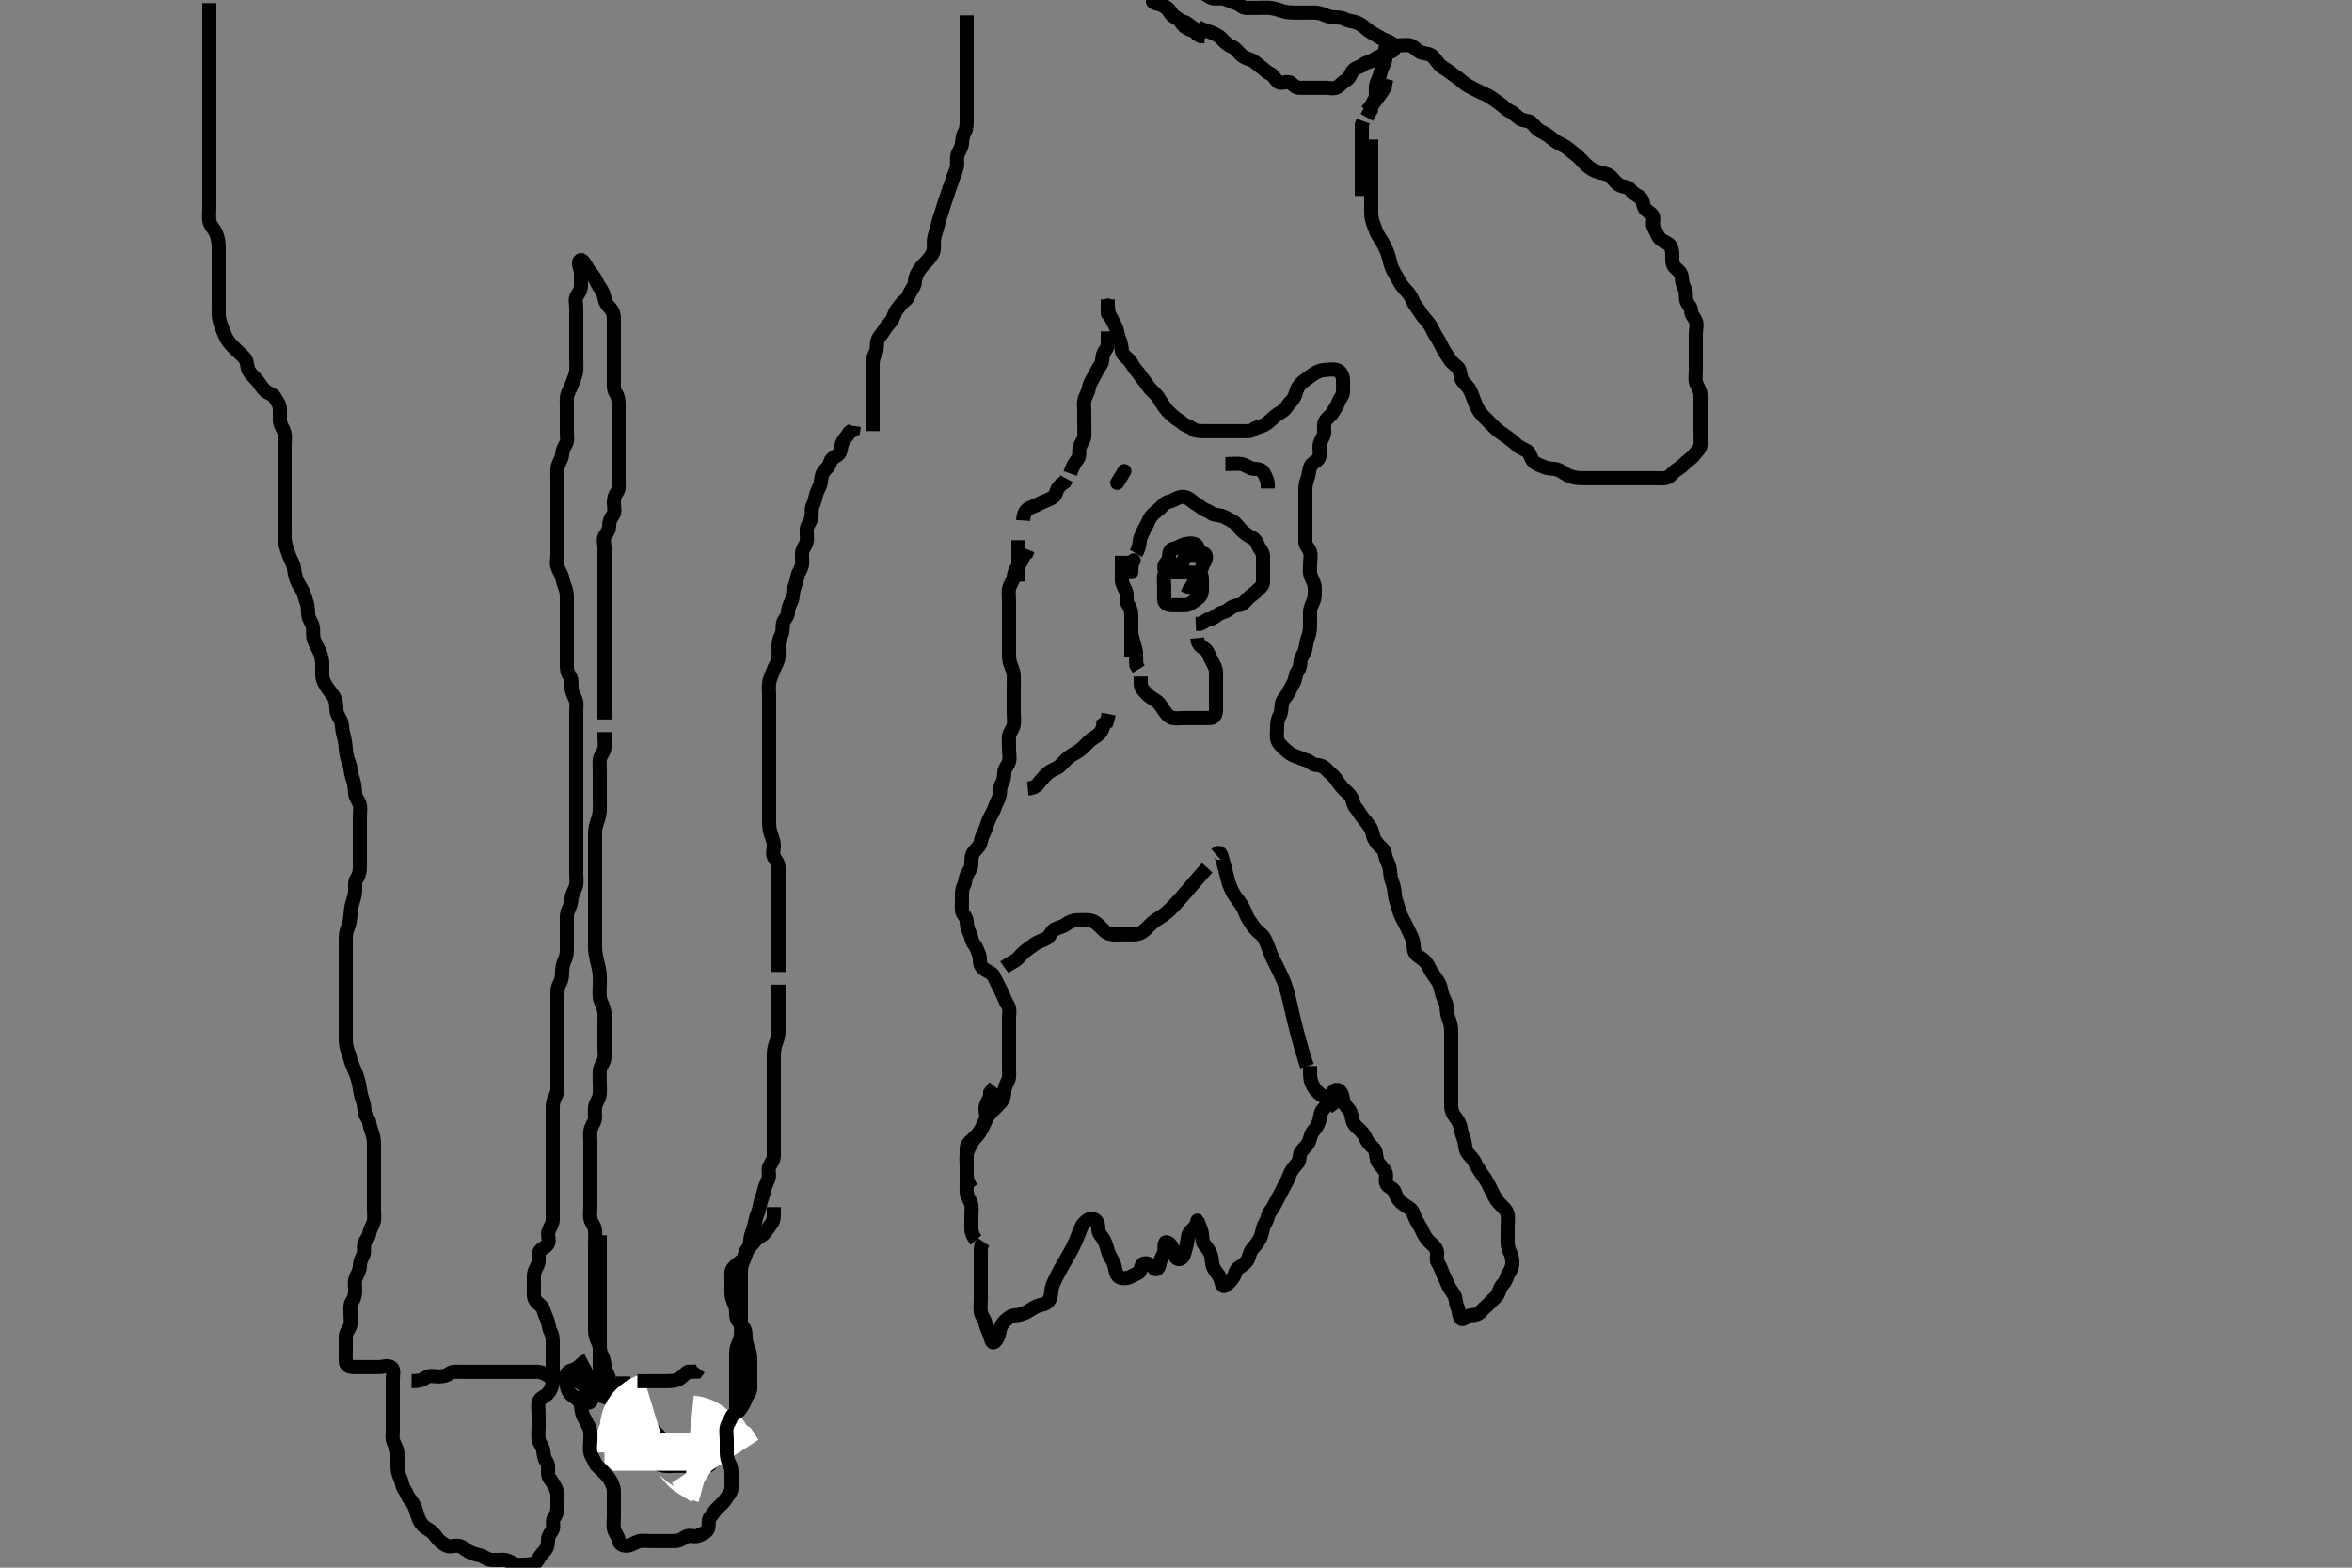 <svg width="500" height="333.333" xmlns="http://www.w3.org/2000/svg" xmlns:svg="http://www.w3.org/2000/svg" xmlns:xlink="http://www.w3.org/1999/xlink">
 <rect width="100%" height="100%" fill="#808080" stroke="none"/>
 <!-- Created with SVG-edit - http://svg-edit.googlecode.com/ -->
 <g display="inline" class="layer">
  <title>Layer 1</title>
  <path t="0,154,171,188,209,209,225,249,266,289,289,313,337,369,401,433,450,467,489,489,513,530,547,564,583,600,616,641,641,660,675,691,709,727,744,744,761,761,778,795,813,830,848,867,883,883,900,900,916,933,950,968,985,985,1002,1002,1018,1018,1019,1036,1036,1053,1070,1088,1129,1146,1162,1163,1185,1185,1202,1225,1257,1291,1308,1308,1326,1326,1326,1344,1344,1361,1361,1378,1395,1395,1413,1413,1429,1447,1465,1465,1465,1465,1481,1482,1482,1501,1501,1518,1537,1561,1577,1601,1618,1618,1635,1653,1670,1687,1687,1705,1705,1722,1739,1739,1757,1774,1774,1774,1792,1792,1809,1809,1825,1842,1858,1876,1876,1894,1894,1911,1911,1929,1929,1946,1947,1964,1964,1982,2000,2018,2019,2035,2035,2051,2051,2068,2068,2085,2085,2102,2119,2119,2135,2136,2153,2171,2188,2205,2205,2223,2223,2223,2241,2241,2258,2275,2292,2292,2310,2310,2310,2327,2327,2344,2344,2345,2360,2377,2394,2394,2411,2411,2411,2411,2428,2428,2428,2449,2449,2468,2468,2485,2501,2502,2518,2518,2535,2552,2552,2568,2585,2602,2624,2641,2641,2659,2680,2697,2714,2737,2761,2778,2795,2795,2812,2828,2845,2862,2879,2901,2902,2926,2972,2972,2986,2986,2986,2986,3004,3004,3020,3048,3065,3089,3089,3113,3130,3146,3170,3186,3204,3225,3242,3259,3260,3277,3277,3294,3295,3311,3312,3328,3328,3328,3345,3345,3345,3362,3379,3379,3395,3396,3413,3413,3430,3430,3430,3447,3447,3447,3465,3465,3482,3482,3500,3519,3536,3553,3553,3571,3571,3586,3604,3686,3686,3692,3692,3692,3706,3706,3729,3729,3746,3763,3793,3793,3832,3865,3889,3905,3936,3954,3985,4008,4008,4033,4069,4085,4103,4120,4153,4177,4177,4194,4211,4233,4257,4290,4291,4313,4345,4362,4379,4396,4424,4441,4480,4497,4498,5048,5064,5089,5112,5145,5200,5416,5456,5512,5616,5664,5680,5752,5785,5808,5856,5889,5913,6928,6928,7040,7074,7091,7108,7136,7200,7238,7257,7273,7290,7290,7307,7325,7345,7377,7424,7449,7466,7512,7512,7545,7601,7625,7648,7688,7689,7721,7721,7744,7800,7825,7849,7896,7912,7937,7992,8031,8032,8128,8128,8171,8201,8217,8234,8265,8297,8313,8313,8369,8401,8401,8417,8417,8452,8481,8481,8520,8544,8577,8593,8594,8631,8672,8712,8737,8808,8832,8880,8904,8960,8960,9001,9001,9018,9081,9098,9115,9137,9169,9185,9202,9233,9257,9274,9305,9328,9361,9394,9417,9442,9442,9459,9480,9520,9536,9553,9585,9617,9634,9652,9728,9768,9816,9872,9872,9928,9961,10056,10120,10368,10456,10520,10520,10600,10752,10808,10960,11008,11064,11064,11112,11168,11195,11224,11257,11328,11345,11408,11408,11432,11480,11536,11563,11615,11616,11632,11672,11705,11744,11799,11800,11824,11825,11848,11849,11881,11897,11921,11946,11977,11994,12013,12033,12033,12056,12057,12105,12129,12145,12146,12177,12200,12248,12281,12314,12314,12347,12347,12432,12632,12672,12720,12753,12777,12809,12809,12832,12857,12881,12898,12921,12937,12968,13000,13001,13018,13035,13051,13068,13085,13102,13119,13119,13137,13154,13171,13192,13225,13242,13265,13265,13282,13299,13316,13333,13361,13378,13400,13433,13449,13473,13489,13490,13507,13537,13553,13571,13608,13625,13642,13659,13659,13676,13676,13694,13694,13711,13730,13753,13770,13792,13793,13809,13826,13843,13861,13862,13879,13879,13897,13914,13914,13937,13954,13970,13971,13988,14006,14023,14040,14057,14074,14090,14114,14114,14131,14148,14168,14185,14224,14224,14249,14288,14315,14330,14347,14365,14381,14398,14399,14416,14416,14433,14433,14467,14467,14484,14484,14484,14501,14501,14518,14536,14536,14553,14592,14592,14609,14625,14625,14642,14659,14675,14693,14713,14730,14748,14765,14785,14801,14819,14820,14837,14855,14871,14889,14906,14923,14952,14969,14970,14987,15009,15043,15060,15078,15078,15095,15095,15095,15113,15148,15164,15183,15184,15201,15202,15218,15235,15252,15273,15273,15291,15291,15308,15336,15353,15371,15388,15405,15422,15439,15440,15457,15474,15475,15497,15520,15537,15537,15561,15594,15595,15611,15611,15628,15646,15664,15683,15699,15699,15716,15716,15734,15734,15751,15768,15769,15785,15785,15802,15819,15836,15854,15854,15871,15889,15907,15907,15925,15942,15959,15976,16001,16024,16056,16074,16152,16200,16240,16288,16288,16321,16375,16401,16463,16808,16842,16859,16881,16882,16898,16916,16934,16951,16977,17001,17034,17035,17050,17088,17121,17145,17199,17248,17295,17296,17343,17383,17426,17448,17481,17481,17498,17514,17515,17531,17561,17601,17636,17651,17651,17669,17686,17705,17722,17739,17761,17778,17778,17794,17818,17849,17881,17919,17945,17984,18019,18020,18049,18103,18152,18256,18335,18392,18425,18457,18489,18513,18607,18663,18697,18714,18759,18815,18840,18857,18881,18904,18975,19017,19017,19049,19127,19168,19215,19249,19281,19305,19321,19322,19345,19408,19464,19465,19511,19552,19632,19743,19744,19784,19817,19840,19865,19865,19899,19915,19938,19938,19954,19972,19988,20005,20023,20040,20040,20057,20057,20073,20090,20091,20113,20137" d="M44.5,0.667C44.5,2.467 44.5,3.367 44.5,4.188C44.5,5.151 44.5,5.841 44.5,6.91C44.5,7.867 44.5,8.767 44.5,9.667C44.5,10.467 44.5,11.367 44.5,12.267C44.5,13.167 44.5,14.067 44.5,14.967C44.5,15.867 44.5,16.767 44.5,17.667C44.5,18.467 44.5,19.367 44.5,20.267C44.5,21.167 44.5,22.067 44.5,22.967C44.5,23.867 44.5,24.767 44.5,25.667C44.5,26.467 44.5,27.367 44.5,28.267C44.5,29.167 44.5,30.067 44.5,30.868C44.5,31.833 44.5,32.667 44.5,33.645C44.5,34.465 44.5,35.367 44.5,36.267C44.5,37.167 44.5,38.067 44.5,38.967C44.5,39.867 44.5,40.667 44.5,41.552C44.5,42.492 44.5,43.183 44.5,44.256C44.5,45.167 44.405,46.072 44.501,46.867C44.613,47.787 45.26,48.389 45.699,49.153C46.119,49.884 46.365,50.83 46.443,51.615C46.521,52.403 46.5,53.524 46.5,54.358C46.5,55.267 46.5,56.167 46.5,57.056C46.5,58.024 46.5,58.868 46.5,59.833C46.5,60.667 46.5,61.5 46.5,62.362C46.5,63.267 46.5,64.167 46.5,65.056C46.5,66.024 46.445,66.878 46.585,67.637C46.78,68.694 47.004,69.194 47.301,69.984C47.679,70.988 48.043,71.857 48.6,72.645C49.056,73.29 49.8,73.967 50.5,74.667C51,75.167 51.831,75.775 52.215,76.467C52.672,77.291 52.49,78.253 53,79C53.496,79.727 54.031,80.179 54.499,80.719C55.376,81.729 55.727,82.515 56.383,83.095C57.055,83.688 58.039,83.766 58.439,84.517C58.927,85.434 59.471,86.022 59.5,86.867C59.53,87.766 59.475,88.667 59.5,89.467C59.529,90.368 60.185,91.09 60.443,91.971C60.686,92.8 60.5,93.667 60.5,94.645C60.5,95.465 60.5,96.303 60.5,97.319C60.5,98.014 60.5,99.052 60.5,100C60.5,100.672 60.5,101.661 60.5,102.524C60.5,103.415 60.5,104.319 60.5,105.183C60.5,106.146 60.5,107.067 60.5,107.971C60.5,108.833 60.5,109.667 60.5,110.645C60.5,111.419 60.499,112.324 60.5,113.071C60.501,114.067 60.457,114.885 60.721,115.867C60.937,116.666 61.284,117.675 61.553,118.362C61.888,119.219 62.423,119.968 62.501,120.869C62.568,121.639 62.83,122.682 63.111,123.416C63.466,124.347 64.014,124.929 64.379,125.767C64.702,126.511 64.973,127.474 65.216,128.183C65.546,129.146 65.408,129.997 65.536,130.841C65.681,131.803 66.352,132.434 66.496,133.367C66.633,134.256 66.431,135.1 66.722,135.988C66.958,136.711 67.521,137.657 67.889,138.467C68.159,139.06 68.448,140.063 68.489,140.831C68.547,141.908 68.437,142.769 68.5,143.667C68.557,144.487 68.926,145.22 69.361,145.917C69.833,146.673 70.551,147.475 70.958,148.167C71.422,148.954 71.478,149.917 71.496,150.661C71.52,151.694 71.989,152.418 72.379,153.11C72.784,153.831 72.657,154.836 72.853,155.624C73.065,156.48 73.258,157.062 73.416,158.265C73.531,159.142 73.517,159.997 73.784,160.98C74.017,161.838 74.42,162.64 74.499,163.465C74.578,164.3 74.814,165.141 75.075,165.877C75.419,166.853 75.386,167.652 75.501,168.781C75.593,169.677 76.247,170.204 76.464,171.067C76.684,171.94 76.5,172.867 76.5,173.767C76.5,174.667 76.5,175.467 76.5,176.367C76.5,177.267 76.5,178.167 76.5,179.067C76.5,179.967 76.5,180.867 76.5,181.767C76.5,182.667 76.5,183.467 76.5,184.367C76.5,185.267 76.329,186.11 75.853,186.776C75.379,187.44 75.511,188.5 75.5,189.362C75.49,190.188 75.186,191.144 75,191.729C74.602,192.981 74.581,193.633 74.525,194.307C74.443,195.304 74.312,196.416 74,197.104C73.599,197.987 73.5,198.867 73.5,199.767C73.5,200.667 73.5,201.467 73.5,202.367C73.5,203.267 73.5,204.167 73.5,205.067C73.5,205.967 73.5,206.867 73.5,207.766C73.5,208.619 73.5,209.539 73.5,210.269C73.5,211.267 73.5,212.067 73.5,213.067C73.5,213.867 73.5,214.867 73.5,215.667C73.5,216.667 73.5,217.477 73.5,218.124C73.5,219.349 73.498,220.146 73.5,220.897C73.502,221.857 73.663,222.835 73.925,223.492C74.328,224.502 74.478,225.308 74.785,226.153C75.068,226.93 75.517,227.827 75.796,228.619C76.082,229.435 76.346,230.498 76.447,231.209C76.568,232.06 76.714,232.869 77,233.646C77.369,234.649 77.429,235.422 77.504,236.315C77.591,237.343 78.384,237.825 78.5,238.667C78.603,239.419 78.887,240.306 79.147,241.014C79.514,242.014 79.5,242.967 79.5,243.871C79.5,244.538 79.5,245.719 79.5,246.343C79.5,247.309 79.5,248.167 79.5,249.125C79.5,249.988 79.5,250.841 79.5,251.781C79.5,252.767 79.5,253.667 79.5,254.467C79.5,255.367 79.5,256.267 79.5,257.167C79.5,258.067 79.655,258.988 79.443,259.776C79.225,260.585 78.594,261.489 78.511,262.256C78.415,263.141 77.819,263.514 77.511,264.277C77.178,265.102 77.595,266.111 77.216,266.867C76.78,267.734 76.513,268.367 76.5,269.267C76.487,270.167 75.957,270.87 75.621,271.767C75.303,272.617 75.5,273.467 75.5,274.367C75.5,275.267 75.356,276.035 74.853,276.719C74.363,277.386 74.5,278.367 74.5,279.267C74.5,280.077 74.686,281.018 74.464,281.805C74.204,282.73 73.505,283.277 73.5,284.167C73.495,285.067 73.5,285.967 73.5,286.867C73.5,287.767 73.462,288.642 73.5,289.468C73.543,290.384 74.301,290.666 75.2,290.667C76.1,290.667 77,290.667 77.9,290.667C78.8,290.667 79.7,290.667 80.6,290.667C81.5,290.667 82.48,290.201 83.215,290.752C83.831,291.214 83.5,292.367 83.5,293.267C83.5,294.167 83.5,295.067 83.5,295.967C83.5,296.867 83.5,297.767 83.5,298.667C83.5,299.467 83.5,300.367 83.5,301.267C83.5,302.167 83.5,303.067 83.5,303.967C83.5,304.867 83.317,305.821 83.667,306.667C83.991,307.451 84.495,308.231 84.5,309.103C84.505,309.967 84.488,310.868 84.5,311.833C84.51,312.667 84.685,313.491 85.075,314.256C85.483,315.057 85.448,316.001 85.925,316.641C86.433,317.323 86.572,318.099 87.075,318.692C87.612,319.326 88.112,320.144 88.379,320.988C88.64,321.814 88.868,322.728 89.216,323.38C89.648,324.191 90.205,324.719 91,325.167C91.796,325.614 92.263,326.124 92.785,326.865C93.335,327.647 93.926,328.04 94.722,328.545C95.526,329.056 96.327,328.618 97.333,328.667C98.216,328.709 98.709,329.41 99.5,329.833C100.249,330.234 101.014,330.514 101.9,330.677C102.731,330.83 103.487,331.582 104.3,331.665C105.195,331.758 106.1,331.661 107,331.667C107.9,331.672 108.558,332.167 109.379,332.545C110.137,332.895 111.021,332.667 111.983,332.667C112.79,332.667 113.821,332.517 114.216,331.865C114.726,331.023 115.181,330.384 115.784,329.751C116.331,329.177 116.5,328.367 116.5,327.467C116.5,326.567 117.008,326.058 117.443,325.31C117.867,324.579 117.256,323.435 117.784,322.751C118.269,322.123 118.5,321.367 118.5,320.467C118.5,319.567 118.525,318.666 118.5,317.867C118.471,316.965 118.017,316.157 117.553,315.371C117.162,314.711 116.51,314.146 116.5,313.267C116.489,312.367 116.659,311.369 116.147,310.719C115.663,310.105 115.607,309.36 115.499,308.467C115.387,307.547 114.654,306.9 114.511,306.067C114.358,305.18 114.5,304.267 114.5,303.367C114.5,302.467 114.5,301.567 114.5,300.667C114.5,299.867 114.309,298.938 114.536,298.067C114.759,297.21 115.881,296.969 116.447,296.31C117.038,295.621 117.352,294.898 117.496,293.967C117.633,293.077 117.5,292.167 117.5,291.267C117.5,290.367 117.5,289.467 117.5,288.567C117.5,287.667 117.5,286.867 117.5,285.967C117.5,285.067 117.553,284.132 117.147,283.367C116.699,282.521 116.697,281.832 116.443,280.967C116.186,280.089 115.714,279.348 115.5,278.445C115.304,277.621 114.333,277.282 113.833,276.5C113.358,275.756 113.5,274.833 113.5,273.971C113.5,273.067 113.498,272.167 113.5,271.267C113.502,270.367 113.996,269.606 114.379,268.788C114.708,268.084 114.331,267.142 114.614,266.319C114.904,265.478 116.11,265.273 116.5,264.445C116.874,263.65 116.326,262.628 116.585,261.867C116.887,260.979 117.482,260.267 117.5,259.367C117.518,258.466 117.5,257.5 117.5,256.841C117.5,255.833 117.5,254.953 117.5,254.056C117.5,253.167 117.5,252.267 117.5,251.367C117.5,250.467 117.5,249.567 117.5,248.667C117.5,247.867 117.5,246.967 117.5,246.067C117.5,245.167 117.5,244.267 117.5,243.367C117.5,242.467 117.5,241.567 117.5,240.667C117.5,239.867 117.5,238.967 117.5,238.067C117.5,237.167 117.499,236.267 117.5,235.367C117.501,234.467 117.753,233.719 118.147,232.967C118.594,232.114 118.5,231.167 118.5,230.267C118.5,229.367 118.5,228.467 118.5,227.567C118.5,226.667 118.5,225.867 118.5,224.967C118.5,224.067 118.5,223.167 118.5,222.267C118.5,221.367 118.5,220.467 118.5,219.567C118.5,218.667 118.5,217.833 118.5,217.02C118.5,216.183 118.5,215.319 118.5,214.303C118.5,213.367 118.5,212.467 118.5,211.567C118.5,210.667 118.54,209.859 118.925,209.22C119.434,208.376 119.479,207.646 119.5,206.667C119.521,205.688 119.685,204.843 120.075,204.077C120.483,203.276 120.5,202.367 120.5,201.467C120.5,200.567 120.5,199.667 120.5,198.867C120.5,197.967 120.499,197.067 120.5,196.146C120.501,195.183 120.396,194.443 120.784,193.552C121.107,192.81 121.458,192.03 121.504,191.014C121.536,190.318 122.088,189.381 122.379,188.567C122.684,187.711 122.5,186.867 122.5,185.967C122.5,185.067 122.5,184.167 122.5,183.267C122.5,182.367 122.5,181.467 122.5,180.567C122.5,179.667 122.5,178.867 122.5,177.967C122.5,177.067 122.5,176.167 122.5,175.256C122.5,174.345 122.5,173.492 122.5,172.552C122.5,171.667 122.5,170.788 122.5,169.962C122.5,169.067 122.5,168.167 122.5,167.256C122.5,166.345 122.5,165.646 122.5,164.667C122.5,163.688 122.5,162.833 122.5,161.953C122.5,161.095 122.5,160.201 122.5,159.245C122.5,158.452 122.5,157.677 122.5,156.636C122.5,155.784 122.5,154.841 122.5,153.833C122.5,153.077 122.5,152.146 122.5,151.183C122.5,150.492 122.689,149.489 122.279,148.567C121.98,147.894 121.505,147.067 121.5,146.167C121.495,145.267 121.573,144.316 121.075,143.692C120.589,143.084 120.5,142.267 120.5,141.367C120.5,140.467 120.5,139.567 120.5,138.667C120.5,137.867 120.5,136.967 120.5,136.067C120.5,135.167 120.5,134.267 120.5,133.367C120.5,132.467 120.5,131.567 120.5,130.667C120.5,129.867 120.5,128.967 120.5,128.024C120.5,127.146 120.558,126.237 120.279,125.345C120.054,124.627 119.656,123.669 119.525,122.877C119.406,122.154 118.761,121.319 118.5,120.445C118.249,119.603 118.5,118.667 118.5,117.909C118.5,117.014 118.5,116.151 118.5,115.188C118.5,114.267 118.5,113.362 118.5,112.5C118.5,111.667 118.5,110.688 118.5,109.868C118.5,108.967 118.5,108.067 118.5,107.167C118.5,106.267 118.5,105.367 118.5,104.467C118.5,103.567 118.5,102.667 118.5,101.867C118.5,100.909 118.411,100 118.557,99.319C118.784,98.262 119.439,97.573 119.5,96.667C119.554,95.868 119.831,95.164 120.333,94.333C120.697,93.732 120.5,92.688 120.5,91.868C120.5,90.967 120.5,90.067 120.5,89.167C120.5,88.256 120.5,87.345 120.5,86.456C120.5,85.467 120.384,84.653 120.667,83.833C120.947,83.021 121.418,82.239 121.721,81.345C121.957,80.651 122.438,79.695 122.499,78.868C122.565,77.969 122.5,77.067 122.5,76.146C122.5,75.183 122.5,74.492 122.5,73.552C122.5,72.567 122.5,71.667 122.5,70.867C122.5,69.967 122.5,69.067 122.5,68.167C122.5,67.267 122.5,66.367 122.5,65.467C122.5,64.567 122.178,63.529 122.667,62.833C123.169,62.118 123.5,61.567 123.5,60.667C123.5,59.867 123.5,58.967 123.5,58.067C123.5,57.167 122.575,55.608 123.5,55.288C123.755,55.2 124.314,55.998 124.721,56.767C125.122,57.524 125.728,58.144 126.216,58.836C126.722,59.553 126.942,60.345 127.447,61.024C127.989,61.752 128.391,62.656 128.495,63.367C128.633,64.301 129.173,64.948 129.721,65.545C130.306,66.183 130.5,66.867 130.5,67.767C130.5,68.667 130.5,69.467 130.5,70.367C130.5,71.309 130.5,72.188 130.5,73.077C130.5,73.988 130.5,74.841 130.5,75.781C130.5,76.667 130.5,77.467 130.5,78.367C130.5,79.309 130.5,80.188 130.5,81.077C130.5,81.988 130.418,82.874 130.925,83.605C131.383,84.265 131.5,85.067 131.5,85.967C131.5,86.867 131.5,87.767 131.5,88.667C131.5,89.467 131.5,90.367 131.5,91.267C131.5,92.167 131.5,93.067 131.5,93.967C131.5,94.867 131.5,95.767 131.5,96.667C131.5,97.467 131.5,98.367 131.5,99.267C131.5,100.167 131.5,101.067 131.5,101.967C131.5,102.867 131.681,103.967 131.216,104.583C130.7,105.266 130.5,105.967 130.5,106.867C130.5,107.767 130.822,108.805 130.333,109.5C129.831,110.215 129.5,110.867 129.5,111.767C129.5,112.667 129.082,113.221 128.622,113.888C128.117,114.618 128.5,115.667 128.5,116.467C128.5,117.367 128.5,118.267 128.5,119.167C128.5,120.067 128.5,120.967 128.5,121.867C128.5,122.767 128.5,123.667 128.5,124.467C128.5,125.367 128.5,126.309 128.5,127.236C128.5,128.018 128.5,128.91 128.5,129.865C128.5,130.751 128.5,131.667 128.5,132.467C128.5,133.367 128.5,134.267 128.5,135.188C128.5,136.149 128.5,136.957 128.5,137.888C128.5,138.767 128.5,139.667 128.5,140.467C128.5,141.367 128.5,142.267 128.5,143.167C128.5,144.067 128.5,144.971 128.5,145.833C128.5,146.667 128.5,147.645 128.5,148.465C128.5,149.303 128.5,150.319 128.5,151.014L128.5,152.031L128.5,152.967" id="svg_1" stroke-width="3" stroke="#000" fill="none"/>
  <path t="46936,47066,47084,47100,47117,47135,47135,47153,47153,47173,47174,47174,47186,47187,47204,47232,47233,47250,47266,47266,47297,47297,47314,47408,47408,47434,47434,47465,47499,47521,47537,47554,47572,47572,47589,47606,47623,47641,47658,47674,47692,47692,47692,47708,47709,47726,47743,47761,47778,47778,47796,47796,47813,47831,47831,47831,47831,47848,47865,47865,47884,47901,47917,47935,47952,47952,47969,47969,47987,48003,48020,48020,48038,48055,48073,48090,48090,48113,48129,48147,48166,48183,48183,48201,48218,48218,48234,48234,48251,48251,48273,48296,48331,48331,48349,48368,48368,48385,48401,48434,48451,48469,48469,48486,48503,48503,48521,48538,48555,48572,48590,48591,48591,48608,48608,48624,48642,48658,48688,48713,48713,48729,48752,48753,48793,48809,48826,48849,48866,48888,48889,48906,48923,48940,48941,48959,48976,48992,48993,49009,49026,49026,49043,49043,49073,49089,49113,49113,49130,49148,49166,49183,49184,49202,49202,49218,49235,49251,49268,49268,49285,49303,49321,49345,49386,49401,49421,49436,49453,49453,49469,49469,49487,49487,49512,49567,49656,49680,49743,49784,49879,49927,49927,49975,50015,50087,50143,50176,50271,50335,50407,50407,51367" d="M128.5,155.667C128.5,157.467 128.657,158.386 128.479,159.167C128.26,160.129 127.562,160.76 127.501,161.552C127.428,162.511 127.5,163.353 127.5,164.351C127.5,165.167 127.5,165.983 127.5,166.98C127.5,167.82 127.5,168.781 127.5,169.667C127.5,170.467 127.529,171.424 127.496,172.324C127.467,173.072 127.209,174.063 126.925,174.831C126.576,175.778 126.5,176.667 126.5,177.424C126.5,178.319 126.5,179.183 126.5,180.125C126.5,181.103 126.5,181.967 126.5,182.867C126.5,183.767 126.5,184.667 126.5,185.467C126.5,186.367 126.5,187.267 126.5,188.167C126.5,189.067 126.5,189.967 126.5,190.868C126.5,191.833 126.5,192.503 126.5,193.268C126.5,194.262 126.5,195.181 126.5,196.146C126.5,197.067 126.5,197.971 126.5,198.833C126.5,199.667 126.484,200.645 126.5,201.465C126.518,202.375 126.661,203.168 126.853,204.025C126.996,204.668 127.29,205.603 127.443,206.795C127.554,207.661 127.5,208.467 127.5,209.367C127.5,210.267 127.402,211.173 127.511,212.077C127.622,213.005 128.112,213.631 128.378,214.645C128.589,215.447 128.5,216.367 128.5,217.188C128.5,218.151 128.5,218.841 128.5,219.91C128.5,220.867 128.5,221.767 128.5,222.667C128.5,223.467 128.657,224.386 128.479,225.167C128.26,226.129 127.561,226.761 127.5,227.667C127.446,228.465 127.5,229.424 127.5,230.324C127.5,231.071 127.579,232.073 127.464,232.831C127.317,233.802 126.648,234.434 126.504,235.367C126.361,236.299 126.595,237.249 126.443,238.018C126.26,238.939 125.585,239.654 125.501,240.467C125.409,241.362 125.5,242.309 125.5,243.188C125.5,244.077 125.5,244.988 125.5,245.841C125.5,246.781 125.5,247.667 125.5,248.467C125.5,249.367 125.5,250.267 125.5,251.167C125.5,252.088 125.5,253 125.5,253.917C125.5,254.661 125.5,255.696 125.5,256.464C125.5,257.367 125.335,258.286 125.521,259.167C125.7,260.014 126.438,260.76 126.499,261.552C126.571,262.489 126.5,263.5 126.5,264.305C126.5,265.188 126.5,266.067 126.5,266.967C126.5,267.867 126.5,268.767 126.5,269.667C126.5,270.467 126.5,271.367 126.5,272.303C126.5,273.151 126.5,274.014 126.5,274.91C126.5,275.867 126.5,276.767 126.5,277.552C126.5,278.492 126.5,279.5 126.5,280.292C126.5,281.151 126.499,282.014 126.5,282.91C126.501,283.867 126.801,284.717 127.147,285.367C127.601,286.216 127.447,287.201 127.853,287.967C128.301,288.813 128.454,289.554 128.511,290.492C128.552,291.185 129.162,292.074 129.415,292.867C129.689,293.728 129.326,294.705 129.585,295.467C129.887,296.355 130.475,297.056 131,297.667C131.525,298.277 131.935,299.061 132.416,299.865C132.861,300.609 133.414,301.133 133.721,301.988C133.972,302.686 134.573,303.668 135.1,304.256C135.671,304.893 136.333,305.438 136.495,306.367C136.651,307.254 136.918,308.083 137.699,308.583C138.427,309.049 138.253,310.047 138.857,310.614C139.519,311.235 140.269,311.518 141.2,311.662C142.089,311.799 143,311.667 143.9,311.667C144.8,311.667 145.7,311.667 146.6,311.667L147.5,311.667L148.3,311.667L149.215,311.581" id="svg_2" stroke-width="3" stroke="#000" fill="none"/>
  <path t="102225,102337,102337,102354,102354,102371,102388,102406,102424,102442,102458,102475,102496,102528,102560" d="M150.5,311.667C151.333,311.333 151.393,310.434 151.784,309.552C152.112,308.812 152.347,307.944 152.936,307.277C153.549,306.582 154.289,306.284 154.501,305.468C154.709,304.668 155.5,304.167 156.075,303.641L156.495,302.962L156.5,302.067" id="svg_3" stroke-width="3" stroke="#000" fill="none"/>
  <path t="102594,102649,102665,102711,102728,102745,102777,102810,102826,102826,102856,102895,102920,102937,102955,102972,102972,102988,102988,103005,103032,103056,103080,103097,103114,103131,103131,103152,103184,103203,103226,103263,103280,103297,103314,103315,103331,103352,103352,103370,103387,103403,103403,103420,103420,103437,103437,103454,103454,103471,103471,103487,103487,103487,103504,103504,103522,103540,103558,103558,103576,103609,103609,103647,103647,103674,103696,103713,103730,103752,103777,103800,103824,103824,103841,103858,103880,103914,103931,103948,103949,103949,103966,103966,103983,103983,103983,104008,104072,104089,104089,104106,104106,104123,104140,104158,104175,104194,104194,104210,104210,104232,104249,104266,104283" d="M156.5,300.667C156.5,298.967 156.5,298.067 156.5,297.167C156.5,296.267 156.5,295.367 156.5,294.467C156.5,293.567 156.5,292.667 156.5,291.867C156.5,290.967 156.5,290.067 156.5,289.167C156.5,288.267 156.414,287.339 156.721,286.345C156.938,285.644 157.412,284.844 157.495,283.971C157.582,283.071 157.5,282.167 157.5,281.267C157.5,280.367 157.5,279.467 157.5,278.567C157.5,277.667 157.5,276.867 157.5,275.967C157.5,275.067 157.5,274.167 157.5,273.267C157.5,272.367 157.5,271.467 157.5,270.567C157.5,269.667 157.627,268.889 158,268.146C158.47,267.209 158.476,266.498 159,265.688C159.449,264.992 159.436,264.175 159.557,263.262C159.664,262.457 160.073,261.688 160.333,260.667C160.531,259.89 160.677,258.839 161,258.167C161.392,257.351 161.46,256.441 161.721,255.467C161.885,254.855 162.26,254.076 162.447,253.071C162.586,252.329 163.088,251.381 163.378,250.567C163.684,249.711 163.156,248.764 163.585,247.952C164.039,247.094 164.49,246.646 164.5,245.688C164.509,244.868 164.5,243.967 164.5,243.067C164.5,242.167 164.5,241.267 164.5,240.367C164.5,239.467 164.5,238.567 164.5,237.667C164.5,236.867 164.5,235.967 164.5,235.067C164.5,234.103 164.5,233.231 164.5,232.358C164.5,231.333 164.5,230.661 164.5,229.917C164.5,228.809 164.5,228.016 164.5,227.124C164.5,226.167 164.5,225.435 164.5,224.349C164.5,223.445 164.663,222.499 164.925,221.841C165.328,220.831 165.495,220.077 165.5,219.167C165.505,218.267 165.5,217.367 165.5,216.467C165.5,215.566 165.5,214.781 165.5,213.841C165.5,213.151 165.5,212.077 165.5,211.167L165.5,210.267L165.5,209.367" id="svg_4" stroke-width="3" stroke="#000" fill="none"/>
  <path t="104313,104352,104379,104395,104411,104429,104429,104429,104445,104445,104445,104462,104462,104479,104496,104513,104530,104530,104547,104548,104564,104564,104582,104600,104655,104688,104712,104736,104753,104770,104787,104787,104804,104804,104821,104822,104840,104856,104873,104907,104907,104924,104943,104943,104959,104978,105010,105028,105045,105045,105061,105079,105079,105079,105097,105113,105130,105148,105148,105165,105183,105183,105201,105218,105218,105235,105235,105252,105252,105269,105286,105286,105303,105320,105320,105337,105338,105354,105354,105371,105388,105388,105423,105448,105465,105483,105500,105518,105535,105552,105553,105570,105588,105605,105606,105623,105623,105639,105640,105656,105673,105673,105689,105706,105707,105723,105740,105760,105777,105795,105795,105812,105829,105847,105864,105888,105888,105905,105936,105953,105970,105970,106000,106016,106034,106051,106069,106086,106104,106122,106139,106156,106156,106173,106190,106208,106256,106295" d="M165.5,206.667C165.5,204.967 165.5,204.067 165.5,203.167C165.5,202.245 165.5,201.333 165.5,200.405C165.5,199.615 165.5,198.588 165.5,197.903C165.5,197.068 165.5,196.071 165.5,195.152C165.5,194.188 165.5,193.367 165.5,192.465C165.5,191.5 165.5,190.667 165.5,189.688C165.5,188.914 165.5,188.014 165.5,187.151C165.5,186.188 165.501,185.277 165.5,184.381C165.499,183.468 164.931,182.99 164.536,182.231C164.137,181.464 164.549,180.465 164.5,179.566C164.457,178.778 164.043,177.842 163.853,177.262C163.531,176.284 163.502,175.324 163.5,174.424C163.498,173.468 163.5,172.614 163.5,171.667C163.5,170.867 163.5,170.031 163.5,169.014C163.5,168.319 163.5,167.303 163.5,166.371C163.5,165.5 163.5,164.567 163.5,163.667C163.5,162.867 163.5,161.995 163.5,161.124C163.5,160.167 163.5,159.435 163.5,158.481C163.5,157.467 163.5,156.567 163.5,155.667C163.5,154.867 163.5,154.031 163.5,153.014C163.5,152.319 163.5,151.292 163.5,150.345C163.5,149.667 163.5,148.688 163.5,147.783C163.5,146.841 163.382,146.141 163.521,145.167C163.664,144.158 164.109,143.504 164.416,142.552C164.699,141.676 165.202,141.071 165.415,140.181C165.629,139.284 165.499,138.268 165.5,137.503C165.501,136.552 165.721,135.7 166.075,135.067C166.556,134.205 166.257,133.232 166.505,132.371C166.725,131.603 167.487,131.146 167.5,130.267C167.513,129.367 167.886,128.528 168.216,127.867C168.637,127.023 168.495,126.018 168.784,125.181C169.039,124.443 169.354,123.463 169.5,122.688C169.69,121.682 170.247,121.139 170.464,120.256C170.682,119.371 170.414,118.488 170.501,117.552C170.585,116.655 171.3,116.014 171.479,115.167C171.665,114.286 171.393,113.36 171.501,112.467C171.613,111.547 172.346,110.9 172.489,110.067C172.642,109.18 172.405,108.222 172.784,107.467C173.22,106.599 173.303,105.832 173.557,104.967C173.814,104.089 174.417,103.365 174.501,102.465C174.566,101.779 174.679,100.682 175.333,100C175.856,99.455 176.329,99.036 176.521,98.167C176.707,97.323 177.896,97.13 178.415,96.381C178.881,95.708 178.73,94.706 179.147,93.967C179.567,93.222 180.147,92.614 180.584,91.951L181.378,91.445L181.5,90.567" id="svg_5" stroke-width="3" stroke="#000" fill="none"/>
  <path t="107560,107706,107725,107741,107758,107776,107794,107812,107812,107812,107829,107829,107856,107856,107873,107890,107906,107924,107924,107942,107959,107959,107975,108000,108033,108056,108073,108090,108107,108124,108144,108176,108200,108200,108217,108234,108252,108287,108304,108304,108321,108344,108361,108379,108415,108450,108472,108496,108513,108532,108532,108549,108565,108565,108566,108582,108599,108599,108616,108617,108634,108634,108651,108651,108668,108668,108688,108712,108712,108728,108729,108746,108763,108780,108799,108799,108816,108816,108832,108849,108866,108882,108900,108917,108917,108934,108952,108969,108986,109008,109025,109042,109059,109059,109077,109095,109112,109152,109184,109216,109240,109256,109257,109280,109312,109336,109407" d="M185.5,91.667C185.5,89.867 185.5,89.067 185.5,88.167C185.5,87.267 185.5,86.367 185.5,85.465C185.5,84.5 185.5,83.625 185.5,82.98C185.5,81.984 185.5,81.188 185.5,80C185.5,79.208 185.5,78.367 185.5,77.467C185.5,76.567 185.745,75.715 186.147,74.967C186.566,74.187 186.284,73.138 186.557,72.376C186.858,71.539 187.493,71.039 187.925,70.267C188.383,69.449 188.991,68.856 189.475,68.231C190.052,67.485 190.086,66.517 190.667,65.833C191.233,65.166 191.603,64.428 192.301,63.952C193.051,63.441 193.089,62.839 193.557,62.024C194.024,61.212 194.475,60.666 194.5,59.867C194.529,58.965 194.96,58.143 195.447,57.371C195.89,56.669 196.462,56.151 196.925,55.656C197.505,55.036 198.089,54.349 198.378,53.567C198.694,52.715 198.427,51.861 198.536,50.995C198.647,50.111 199.018,49.172 199.216,48.435C199.471,47.483 199.663,46.499 199.925,45.841C200.328,44.831 200.443,44.148 200.784,43.183C201.034,42.476 201.366,41.538 201.584,40.783C201.862,39.821 202.225,39.153 202.5,38.167C202.729,37.347 203.112,36.703 203.378,35.688C203.589,34.887 203.319,33.941 203.536,33.067C203.753,32.194 204.397,31.509 204.479,30.667C204.574,29.693 204.624,28.89 205.075,28.067C205.502,27.286 205.5,26.367 205.5,25.467C205.5,24.567 205.5,23.667 205.5,22.867C205.5,21.967 205.5,21.067 205.5,20.167C205.5,19.267 205.5,18.367 205.5,17.467C205.5,16.567 205.5,15.667 205.5,14.867C205.5,13.967 205.5,13.067 205.5,12.167C205.5,11.267 205.5,10.367 205.5,9.467C205.5,8.567 205.5,7.667 205.5,6.867C205.5,5.967 205.5,5.067 205.5,4.167L205.5,3.267" id="svg_6" stroke-width="3" stroke="#000" fill="none"/>
  <path t="114104,114207,114241,114258,114275,114275,114293,114309,114310" d="M216.5,123.667C216.5,121.113 216.5,120.146 216.5,119.256C216.5,118.345 216.5,117.492 216.5,116.552L216.5,115.667L216.5,114.867" id="svg_8" stroke-width="3" stroke="#000" fill="none"/>
  <path t="114391,114463,114505,114506,114567,114592,114609,114609,114640,114664,114690,114705,114728,114767,114816,114833" d="M217.5,110.667C217.614,108.967 218.174,108.293 219.017,107.952C219.948,107.577 220.736,107.205 221.5,106.833C222.254,106.467 223.163,106.197 223.889,105.692C224.549,105.233 224.511,104.277 225,103.667L225.553,103.019L226.333,102.5L226.721,101.788" id="svg_9" stroke-width="3" stroke="#000" fill="none"/>
  <path t="114847,114896,114913,114936,114975,115063,115089,115112,115128,115129,115152,115168,115186,115208,115232,115256,115273,115296,115296,115320,115337,115353,115353,115373,115374,115374,115391,115406,115424,115448,115465,115482,115499,115528,115552,115569,115600" d="M227.5,100.667C228.075,99.067 228.574,98.256 229.075,97.641C229.579,97.021 229.335,96.047 229.521,95.167C229.7,94.319 230.438,93.574 230.499,92.867C230.576,91.97 230.5,91.067 230.5,90.167C230.5,89.267 230.5,88.367 230.5,87.467C230.5,86.567 230.326,85.628 230.585,84.867C230.887,83.979 231.378,83.258 231.509,82.358C231.607,81.684 232.206,80.662 232.5,80.167C232.934,79.436 233.389,78.31 233.925,77.692C234.435,77.105 234.232,76.224 234.505,75.371C234.766,74.551 235.489,74.056 235.5,73.167L235.5,72.267L235.5,71.367L235.5,70.467" id="svg_10" stroke-width="3" stroke="#000" fill="none"/>
  <polyline timestamps="115632,115766" startTime="1502036675063" id="svg_11" points="235.5,66.667 235.5,64.967 " stroke-linecap="round" stroke-width="3" stroke="#000" fill="none"/>
  <path t="115800,115976,115993,116011,116028,116046,116046,116063,116063,116080,116097,116097,116114,116114,116133,116133,116166,116208,116232,116232,116250,116267,116284,116301,116301,116301,116317,116344,116360,116378,116395,116395,116411,116472,116508,116528,116552,116631,116658,116680,116735,116768,116785,116816,116842,116863,116896,116896,116913,116936,116953,116976,117000,117017,117041,117072,117111,117183,117183,117200,117240,117258,117275,117296,117335,117360,117384,117402,117439,117439,117464,117496,117496,117536,117553,117623,117671,117696,117759,117759,117776,117871,118016,118049,118065,118065,118088,118112,118129,118146,118165,118182,118199,118216,118216,118233,118264,118288,118304,118305,118321,118339,118360,118377,118394,118395,118414,118414,118429,118447,118464,118464,118482,118500,118500,118517,118534,118551,118567,118585,118601,118601,118619,118619,118636,118656,118680,118696,118713,118731,118752,118777,118808,118849,118849,118872,118872,118906,118923,118940,118940,118958,118958,118976,118993,118993,119010,119027,119045,119045,119062,119063,119080,119097,119114,119136,119136,119152,119170,119200,119224,119243,119260,119276,119294,119294,119310,119327,119361,119361,119378,119408,119425,119535,119535,119575,119600,119600,119624,119671,119671,119704,119720,119759,119807,119840,119881,119898,119920,120007,120024,120042,120064,120081,120098,120115,120115,120132,120132,120132,120150,120167,120167,120184,120201,120236,120236,120256,120274,120290,120306,120306,120323,120323,120340,120375,120376,120400,120416,120434,120435,120452,120452,120470,120487,120487,120503,120520,120520,120537,120537,120538,120555,120572,120572,120589,120605,120622,120639,120640,120656,120656,120673,120690,120690,120690,120706,120707,120724,120724,120724,120724,120724,120741,120758,120758,120776,120795,120795,120810,120829,120829,120829,120846,120862,120862,120879,120903,120921,120921,120939,120939,120954,120972,120989,121006,121023,121024,121041,121060,121060,121077,121095,121112,121129,121129,121129,121146,121161,121179,121180,121180,121196,121196,121214,121231,121231,121248,121265,121266,121282,121282,121300,121300,121331,121368,121385,121385,121403,121403,121432,121432,121449,121468,121486,121504,121521,121538,121538,121555,121572,121655,121703,121751,121751,121784,121816,121864,121881,121898,121943,121976,122000,122063,122080,122118,122119,122144,122183,122183,122223,122248,122248,122281,122439,122456,122473,122490,122490,122513,122529,122547,122547,122562,122562,122580,122597,122615,122616,122633,122668,122685,122685,122703,122720,122743,122744,122760,122778,122778,122795,122795,122795,122814,122832,122832,122848,122866,122883,122918,122935,122951,122969,122987,122987,123004,123004,123022,123040,123057,123087,123124,123141,123158,123158,123176,123192,123209,123209,123240,123240,123257,123281,123298,123314,123314,123332,123351,123392,123393,123559,123584,123600,123618,123635,123652,123652,123670,123686,123687,123704,123722,123740,123757,123775,123792,123808,123826,123843,123860,123876,123894,123894,123910,123910,123928,123928,123928,123945,123963,123963,123980,124008,124047,124048,124064,124098,124116,124136,124136,124175,124192,124209,124209,124226,124260,124278,124294,124311,124328,124329,124345,124363,124383,124415,124433,124466,124481,124559,124624,124641,124658,124658,124680,124680,124697,124698,124714,124736,124753,124771,124788,124805,124822,124840,124840,124959,124976,124993,125010,125010,125027,125027,125027,125043,125044,125044,125072,125191,125239,125256,125273,125290,125423,125423,125440,125457,125474,125491,125508,125526,125526,125663,125697,125697,125807,125825,125842,125860,125878,125895,125912,125975,126023,126047,126065,126082,126082,126083,126099,126099,126117,126118,126183,126200,126219,126236,126252,126375,126375,126415,126433,126449,126467,126467,126486,126486,126486,126486,126503,126503,126503,126504,126504,126504,126519,126520,126520,126536,126537,126553,126553,126585,126603,126619,126855,126879,126897,126914,126936,126953,126953,126976,126994,126995,127010,127045,127071,127096,127113,127159,127159,127176,127336,127353,127353,127372,127387,127404,127421,127422,127438,127457,127480,127497,127514,127531,127559,127585,127586,127622,127687,127711,127767,127815,127855,127903,127983,127983" d="M235.5,63.667C235.5,65.467 235.498,66.287 235.925,67.067C236.377,67.89 236.807,68.719 237.147,69.424C237.558,70.275 237.488,71.04 237.925,72.041C238.282,72.858 238.413,73.67 238.5,74.645C238.565,75.368 239.303,75.849 239.932,76.467C240.602,77.125 240.867,78.014 241.5,78.667C242.073,79.258 242.473,80.057 243,80.667C243.56,81.315 244.057,82.161 244.521,82.667C245.005,83.194 245.932,83.981 246.379,84.766C246.799,85.506 247.286,86.109 247.785,86.865C248.187,87.474 248.868,87.972 249.501,88.581C250.128,89.184 250.806,89.436 251.447,90.019C252.027,90.546 252.889,90.677 253.5,91.167C254.111,91.656 255,91.667 255.9,91.667C256.8,91.667 257.7,91.667 258.6,91.667C259.5,91.667 260.3,91.667 261.2,91.667C262.1,91.667 263,91.667 263.9,91.667C264.8,91.667 265.798,91.826 266.447,91.314C267.062,90.829 267.857,90.803 268.7,90.383C269.362,90.053 270.042,89.441 270.721,88.788C271.301,88.231 272.026,87.857 272.699,87.381C273.479,86.829 273.784,85.996 274.379,85.445C275.018,84.854 275.355,84.084 275.553,83.315C275.787,82.403 276.437,81.595 277.064,81.103C277.727,80.582 278.375,80.126 279.021,79.667C279.718,79.171 280.594,78.728 281.5,78.667C282.298,78.613 283.225,78.449 284.143,78.667C284.916,78.85 285.439,79.761 285.5,80.667C285.554,81.465 285.511,82.367 285.5,83.267C285.49,84.146 284.796,84.754 284.525,85.517C284.211,86.403 283.71,87.011 283.279,87.767C282.897,88.436 281.902,88.964 281.585,89.867C281.286,90.72 281.646,91.694 281.443,92.367C281.178,93.242 280.529,93.965 280.5,94.867C280.471,95.766 280.742,96.76 280.329,97.467C279.872,98.25 278.818,98.353 278.509,99.367C278.269,100.152 278.198,101.143 277.925,101.841C277.561,102.772 277.5,103.667 277.5,104.467C277.5,105.367 277.5,106.267 277.5,107.167C277.5,108.067 277.5,108.971 277.5,109.833C277.5,110.667 277.5,111.645 277.5,112.465C277.5,113.367 277.495,114.267 277.5,115.167C277.505,116.056 278.275,116.603 278.496,117.371C278.743,118.232 278.5,119.167 278.5,120.056C278.5,121 278.341,121.744 278.721,122.645C279.066,123.461 279.5,124.188 279.5,125.077C279.5,125.988 279.602,126.889 279.216,127.781C278.944,128.41 278.505,129.303 278.5,130.151C278.495,131.014 278.5,131.91 278.5,132.867C278.5,133.767 278.439,134.561 278.075,135.492C277.802,136.19 277.656,137.16 277.489,138.067C277.337,138.898 276.588,139.653 276.504,140.367C276.4,141.261 276.337,142.105 275.853,142.719C275.341,143.369 275.445,144.368 275,145.167C274.554,145.968 274.193,146.713 273.784,147.467C273.351,148.264 272.644,148.718 272.5,149.667C272.38,150.458 272.465,151.379 272.075,152.067C271.611,152.882 271.5,153.767 271.5,154.552C271.5,155.492 271.347,156.523 271.536,157.256C271.762,158.131 272.6,158.767 273.2,159.367C273.796,159.962 274.539,160.482 275.301,160.752C276.184,161.065 276.928,161.407 277.784,161.668C278.559,161.905 279.021,162.654 279.9,162.667C280.795,162.68 281.515,163.054 282.075,163.692C282.592,164.282 283.352,164.795 283.911,165.539C284.294,166.05 284.802,166.884 285.5,167.646C286.002,168.194 286.917,168.798 287.333,169.667C287.644,170.315 287.694,171.154 288.216,171.751C288.888,172.519 289.154,173.227 289.796,173.967C290.374,174.633 290.875,175.304 291.333,176C291.723,176.591 291.76,177.623 292.147,178.362C292.609,179.243 293.131,179.786 293.795,180.367C294.505,180.988 294.382,182.014 294.784,182.868C295.067,183.469 295.461,184.318 295.499,185.183C295.541,186.166 295.735,186.983 296.075,187.841C296.391,188.64 296.443,189.672 296.536,190.339C296.691,191.452 297.018,192.162 297.216,192.899C297.471,193.846 297.811,194.711 298.216,195.467C298.621,196.223 299.027,197.012 299.416,197.867C299.763,198.63 300.258,199.395 300.443,200.319C300.579,201.002 300.412,202.126 301,202.833C301.473,203.402 302.313,203.749 303,204.5C303.585,205.14 303.992,206.172 304.352,206.719C304.767,207.349 305.247,207.975 305.648,208.615C306.372,209.769 306.337,210.702 306.585,211.467C306.842,212.258 307.448,213.148 307.489,213.841C307.546,214.781 307.659,215.837 307.925,216.492C308.208,217.186 308.49,218.167 308.5,219.151C308.507,219.841 308.5,220.91 308.5,221.767C308.5,222.667 308.5,223.552 308.5,224.492C308.5,225.183 308.5,226.256 308.5,227.067C308.5,227.967 308.5,228.867 308.5,229.767C308.5,230.552 308.5,231.492 308.5,232.5C308.5,233.256 308.496,234.167 308.5,235.067C308.505,235.971 308.821,236.844 309.351,237.492C309.784,238.023 310.362,238.913 310.501,239.868C310.643,240.837 310.977,241.485 311.216,242.268C311.514,243.244 311.389,244.083 311.857,244.91C312.346,245.774 313.106,246.246 313.475,247.067C313.827,247.851 314.322,248.539 314.8,249.319C315.219,250.003 315.824,250.703 316.215,251.465C316.652,252.319 317.012,253.054 317.417,253.868C317.742,254.52 318.198,255.331 318.852,256.014C319.467,256.656 320.25,257.188 320.479,258.167C320.685,259.043 320.5,259.967 320.5,260.867C320.5,261.767 320.5,262.667 320.5,263.467C320.5,264.367 320.488,265.292 320.925,266.067C321.335,266.793 321.5,267.667 321.5,268.467C321.5,269.367 321.186,270.054 320.667,270.833C320.196,271.541 320.215,272.345 319.584,272.951C319.011,273.501 318.794,274.242 318.489,275.056C318.205,275.816 317.343,276.267 316.9,276.816C316.258,277.612 315.422,278.125 315,278.667C314.333,279.523 313.499,279.629 312.7,279.667C311.782,279.709 311.024,280.908 310.557,280.31C310.038,279.643 310.199,278.616 309.853,277.967C309.399,277.117 309.579,276.117 309.143,275.362C308.777,274.729 308.061,273.863 307.785,273.151C307.466,272.323 306.999,271.448 306.667,270.667C306.346,269.915 306.169,269.215 305.667,268.5C305.178,267.805 305.704,266.83 305.443,265.967C305.175,265.082 304.298,264.469 303.8,263.967C303.108,263.269 302.638,262.443 302.331,261.696C301.991,260.872 301.468,260.184 301.068,259.435C300.57,258.501 300.461,257.533 299.796,257.024C299.118,256.506 298.341,256.149 297.784,255.583C297.123,254.912 296.713,254.284 296.499,253.468C296.288,252.666 295.154,252.48 294.785,251.78C294.333,250.921 294.926,250.043 294.464,249.113C294.113,248.406 293.401,247.875 292.925,247.103C292.486,246.39 292.689,245.397 292.279,244.567C291.937,243.876 291,243.332 290.621,242.567C290.202,241.72 289.892,241.064 289.2,240.367C288.702,239.865 287.826,239.251 287.557,238.367C287.295,237.504 287.307,236.543 286.796,235.967C286.145,235.234 285.609,234.568 285.5,233.667C285.404,232.868 284.977,231.628 284.111,231.713C283.341,231.789 283.034,232.903 282.621,233.767C282.214,234.619 281.846,235.227 281.204,235.967C280.626,236.633 280.697,237.501 280.443,238.367C280.186,239.244 279.611,240.008 279.075,240.641C278.572,241.235 278.595,242.111 278.216,242.867C277.78,243.734 277.054,244.214 276.585,244.952C276.146,245.643 276.373,246.698 275.889,247.267C275.249,248.02 274.669,248.623 274.3,249.435C273.972,250.155 273.749,250.926 273.204,251.852C272.71,252.694 272.398,253.456 272,254.167C271.503,255.054 271.141,255.819 270.784,256.467C270.308,257.33 269.641,257.891 269.5,258.767C269.354,259.67 268.755,260.204 268.536,261.067C268.314,261.94 268.141,262.819 267.784,263.467C267.308,264.33 266.748,264.98 266.216,265.583C265.65,266.224 265.66,267.031 265.279,267.767C264.86,268.574 264.112,269.075 263.301,269.583C262.568,270.041 262.649,270.956 262.147,271.614C261.631,272.291 261.166,272.966 260.416,273.383C259.719,273.77 259.687,272.511 259.333,271.667C259.034,270.951 258.358,270.367 258.021,269.667C257.562,268.714 257.697,267.833 257.443,266.967C257.186,266.089 256.612,265.326 256.075,264.692C255.572,264.098 255.582,263.263 255.495,262.362C255.412,261.489 254.926,260.692 254.667,259.833C254.431,259.055 254.684,259.972 254.167,260.667C253.654,261.356 252.779,261.984 252.61,262.677C252.424,263.44 252.374,264.512 252.075,265.42C251.879,266.014 251.733,267.298 250.979,267.646C250.191,268.01 249.666,267.129 249.489,266.267C249.296,265.322 248.708,264.178 247.936,264.139C247.391,264.111 247.684,265.393 247.464,266.267C247.247,267.13 246.597,267.868 246.5,268.767C246.424,269.468 245.835,270.267 245.333,269.667C244.873,269.116 243.946,268.372 243.111,268.677C242.378,268.945 242.682,270.309 241.979,270.646C241.195,271.021 240.563,271.441 239.796,271.662C238.935,271.91 237.856,271.766 237.5,271.104C237.024,270.219 237.1,269.402 236.796,268.672C236.353,267.613 235.835,267.086 235.584,266.183C235.35,265.34 235.088,264.458 234.621,263.567C234.227,262.813 233.543,262.384 233.5,261.467C233.458,260.568 233.442,259.699 232.649,259.288C231.751,258.822 231.026,259.477 230.4,260.11C229.882,260.634 229.5,261.833 229.297,262.355C228.958,263.229 228.711,263.897 228.167,265C227.751,265.843 227.498,266.27 227,267.146C226.752,267.581 226.258,268.408 225.643,269.502C225.164,270.354 224.802,271.049 224.301,272.065C224.017,272.644 223.562,273.639 223.501,274.465C223.435,275.364 223.355,276.113 222.784,276.751C222.201,277.402 221.446,277.358 220.584,277.668C219.846,277.933 219.147,278.498 218.3,278.951C217.648,279.299 216.741,279.621 215.852,279.671C215.066,279.716 214.275,280.209 213.621,280.888C213.063,281.467 212.63,282.112 212.495,282.967C212.367,283.785 212.133,284.714 211.447,285.31C210.841,285.836 210.674,284.628 210.415,283.867C210.113,282.979 209.651,282.254 209.495,281.367C209.333,280.438 208.648,279.898 208.505,278.967C208.367,278.077 208.5,277.167 208.5,276.267C208.5,275.367 208.5,274.467 208.5,273.567C208.5,272.667 208.5,271.867 208.5,270.967C208.5,270.067 208.5,269.167 208.5,268.267C208.5,267.367 208.5,266.467 208.5,265.567L208.667,264.667L209.075,264.067" id="svg_12" stroke-width="3" stroke="#000" fill="none"/>
  <path t="141713,141960,141960,141976,141993,141993,142010,142039,142079,142095,142135,142199,142255,142255,142288,142305,142328,142345,142368,142575,142623,142648,142648,142665,142696,142713,142729,142831" d="M206.5,252.667C205.667,251.333 205.51,250.646 205.5,249.552C205.492,248.667 205.5,247.867 205.5,246.967C205.5,246.067 205.498,245.167 205.5,244.267C205.502,243.371 206.073,242.911 206.667,242.333C207.207,241.807 207.878,241.201 208.378,240.445C208.868,239.706 209.048,238.997 209.443,238.309C209.913,237.49 209.446,236.465 209.5,235.567C209.543,234.863 210.075,234.067 210.464,233.267L210.505,232.371L211,231.667L211.489,231.056" id="svg_13" stroke-width="3" stroke="#000" fill="none"/>
  <path t="143672,143714,143730,143753,143770,143786,143895,143895,143920,143937,143955,143972,143989,144006,144006,144024,144024,144024,144048,144072,144104,144121,144144,144144,144160,144177,144200,144200,144216,144234,144252,144252,144271,144287,144287,144287,144305,144305,144321,144352,144352,144392,144416,144416,144441,144472,144504,144521,144544,144561,144584,144584,144602,144621,144640,144657,144674,144697,144722,144738,144754,144771,144771,144788,144788,144805,144823,144840,144857,144857,144875,144892,144936,144956,144956,144976,144976,144993,145011,145029,145046,145063,145080,145105,145105,145121,145174,145192,145210,145210,145240,145256,145280,145296,145321,145321,145337,145370,145370,145388,145406,145406,145423,145441,145441,145458,145475,145504,145522,145522,145545,145545,145545,145561,145561,145578,145615,145648,145665,145666,145683,145706,145706,145728,145728,145760,145777,145794,145824,145848,145865,145890,145906,145906,145922,145938,145968,145968,146000,146024,146048,146065,146096,146113,146129,146152,146176,146223,146223,146240,146240,146264,146296,146320,146344,146361,146378,146378,146400,146417,146441,146472,146496,146513,146530,146567,146567,146592,146609,146640,146657,146680,146680,146697,146728,146745,146815,146840,146879,146904" d="M207.5,263.667C206.853,262.962 206.505,262.067 206.5,261.167C206.495,260.267 206.5,259.362 206.5,258.5C206.5,257.688 206.685,256.689 206.415,255.865C206.161,255.093 205.529,254.368 205.5,253.465C205.469,252.5 205.5,251.646 205.5,250.667C205.5,249.877 205.5,249.152 205.5,248.077C205.5,247.267 205.393,246.36 205.501,245.467C205.613,244.547 206.174,243.849 206.525,243.067C206.893,242.246 207.701,241.645 208.143,240.967C208.621,240.233 208.976,239.436 209.379,238.567C209.685,237.905 210.036,237.141 210.821,236.345C211.322,235.838 211.872,235.344 212.613,234.552C213.235,233.888 213.495,233.031 213.5,232.184C213.505,231.377 213.948,230.482 214.333,229.667C214.64,229.017 214.5,228.067 214.5,227.167C214.5,226.267 214.5,225.367 214.5,224.467C214.5,223.567 214.5,222.667 214.5,221.867C214.5,220.967 214.5,220.067 214.5,219.167C214.5,218.267 214.5,217.367 214.5,216.467C214.5,215.567 214.756,214.558 214.279,213.788C213.823,213.051 213.607,212.434 213.216,211.552C212.888,210.812 212.509,210.049 212.075,209.267C211.619,208.446 211.382,207.453 210.796,207.024C210.036,206.469 209.13,206.238 208.622,205.445C208.142,204.699 208.439,203.773 208.147,203.014C207.811,202.14 207.523,201.315 207,200.667C206.509,200.058 206.546,199.133 206.075,198.267C205.676,197.534 205.537,196.666 205.5,195.867C205.457,194.949 204.561,194.451 204.5,193.567C204.438,192.669 204.5,191.867 204.5,190.967C204.5,190.067 204.447,189.132 204.853,188.367C205.301,187.521 205.155,186.764 205.585,185.952C206.04,185.094 206.49,184.646 206.5,183.552C206.508,182.667 206.513,181.816 207.021,181.167C207.621,180.399 208.333,179.895 208.495,178.967C208.651,178.079 209.029,177.324 209.379,176.566C209.716,175.836 209.933,174.898 210.351,174.001C210.642,173.375 211.279,172.375 211.491,171.627C211.701,170.889 212.247,170.129 212.464,169.256C212.684,168.372 212.478,167.497 212.925,166.717C213.385,165.916 213.467,165.257 213.501,164.269C213.532,163.38 214.275,162.74 214.495,161.962C214.74,161.101 214.5,160.167 214.5,159.267C214.5,158.367 214.446,157.465 214.5,156.567C214.543,155.863 215.247,155.129 215.464,154.256C215.684,153.372 215.5,152.492 215.5,151.552C215.5,150.667 215.5,149.751 215.5,148.962C215.5,148.067 215.5,147.167 215.5,146.267C215.5,145.367 215.549,144.465 215.5,143.566C215.457,142.778 215.029,141.859 214.784,141.151C214.458,140.207 214.5,139.267 214.5,138.367C214.5,137.467 214.5,136.567 214.5,135.667C214.5,134.867 214.5,133.967 214.5,133.067C214.5,132.167 214.5,131.267 214.5,130.367C214.5,129.467 214.5,128.567 214.5,127.667C214.5,126.867 214.316,125.94 214.536,125.067C214.753,124.204 215.403,123.465 215.5,122.567C215.576,121.866 215.966,121.001 216.475,120.277C216.977,119.562 217.495,118.962 217.536,118.103L218.216,117.583L218.499,116.865" id="svg_14" stroke-width="3" stroke="#000" fill="none"/>
  <path t="149080,149256,149311,149351,149351,149369" d="M248.5,120.667C248.785,121.581 249.6,121.667 250.5,121.667L251.3,121.667L252.2,121.609" id="svg_15" stroke-width="3" stroke="#000" fill="none"/>
  <path t="149552,149656,149735,149783,149847,149895,149943,149976,150015,150048,150072,150111,150111,150128,150230,150326,150360,150392,150410,150410,150462,150512,150599,150599,150656,150695,150720,150738,150823,150935,150983,151031,151080,151080,151119,151136,151168,151200,151240,151302,151336,151336,151361,151392,151411,151440,151457,151457,151511,151511,151559,151592,151632,151650,151672,151672,151689,151707,151729,151769,151839,151839,151911,151936,152047,152112,152129,152146,152183,152232,152232,152256" d="M254.5,119.667C254.5,117.867 254.941,116.941 254.464,116.103C254.07,115.411 252.881,115.501 252,115.688C251.153,115.866 250.396,116.517 249.5,116.667C248.662,116.807 248.537,117.668 248.5,118.467C248.457,119.384 247.479,119.817 247.5,120.667C247.522,121.572 248.6,121.667 249.5,121.667C250.3,121.667 251.215,121.667 252.042,121.667C252.983,121.667 253.83,121.945 254.784,121.665C255.558,121.438 255.427,120.317 255.925,119.692C256.411,119.084 256.618,117.954 255.889,117.677C255.077,117.369 254.049,117.588 253.315,117.703C252.366,117.851 251.938,118.63 251.443,119.314C250.979,119.954 250.276,120.525 249.4,120.667C248.496,120.813 247.745,121.211 247.521,122.167C247.316,123.043 247.5,123.967 247.5,124.868C247.5,125.833 247.451,126.493 247.5,127.5C247.543,128.383 248.301,128.666 249.215,128.667C250.111,128.667 251.021,128.699 251.983,128.665C252.792,128.637 253.425,128.094 254.111,127.641C254.841,127.159 255.5,126.5 255.5,125.667C255.5,124.867 255.5,123.967 255.5,123.067C255.5,122.103 255.088,121.985 254.621,122.766C254.154,123.549 253.557,124.019 253.279,124.888L252.784,125.468L252.447,126.309" id="svg_16" stroke-width="3" stroke="#000" fill="none"/>
  <path t="155543,155582,155600,155617,155633,155650,155650,155695" d="M240.5,134.667C241,137.146 241.471,137.965 241.5,138.867C241.529,139.766 241.5,140.667 241.585,141.467L242.075,142.267" id="svg_17" stroke-width="3" stroke="#000" fill="none"/>
  <polyline timestamps="157720,157865,157896" startTime="1502036675063" id="svg_18" points="240.5,121.667 240.557,119.967 241,119.167 " stroke-linecap="round" stroke-width="3" stroke="#000" fill="none"/>
  <path t="157927,158002,158039,158056,158074,158091,158109,158153,158170,158192,158216,158233,158250,158269,158285,158479,158479,158607,158624,158641,158679,158679,158696,158720,158737,158775,158792,158809,158871,158911,158911,158928,158945,158945,158962,158962,158980,158980,158980,159000,159001,159017,159036,159053,159070,159086,159112,159144,159169,159192,159224,159256,159280,159328,159346,159376,159423,159463,159463,159496,159512,159529,159547,159565,159584,159584,159601,159679,159696,159696,159735,159847,159887" d="M241.5,117.667C242.495,115.967 242.102,114.964 242.536,114.103C242.888,113.404 243.097,112.729 243.585,111.952C244.05,111.212 244.177,110.512 244.721,109.788C245.205,109.145 245.917,108.682 246.5,108.167C247.138,107.603 247.561,106.86 248.5,106.667C249.288,106.504 249.922,105.98 250.8,105.724C251.666,105.471 252.624,105.86 253.2,106.371C253.932,107.021 254.797,107.434 255.416,107.951C256.073,108.499 256.846,108.599 257.475,109.092C258.099,109.581 259.025,109.459 259.79,109.724C260.659,110.025 261.265,110.472 262.017,110.836C262.841,111.234 263.263,112.122 264.043,112.866C264.481,113.285 265.213,113.863 266.167,114.333C266.913,114.701 267.171,115.35 267.521,116.146C267.834,116.858 268.498,117.371 268.5,118.267C268.502,119.167 268.5,120.067 268.5,120.967C268.5,121.867 268.501,122.767 268.5,123.667C268.499,124.581 267.829,124.95 267.279,125.545C266.69,126.182 265.963,126.539 265.3,127.235C264.813,127.746 264.205,128.609 263.3,128.667C262.402,128.724 261.817,129.065 261.143,129.614C260.439,130.188 259.563,130.149 258.857,130.719C258.126,131.31 257.5,131.667 256.7,131.752L255.9,132.241L255.1,132.631L254.2,132.671" id="svg_19" stroke-width="3" stroke="#000" fill="none"/>
  <path t="160424,160498,160514,160531,160531,160531,160560,160560,160607,160680,160712,160736,160736,160753,160754,160771,160800,160839,160864,160975,160992,161039,161056,161080,161127,161127,161175,161263,161280,161319,161336,161355,161372,161389,161405,161424,161424,161448,161472,161489,161537,161560,161576,161577,161594" d="M254.5,135.667C254.671,137.381 255.637,137.546 256.333,138.167C256.853,138.629 257.021,139.461 257.6,140.524C257.94,141.148 258.471,141.961 258.5,142.888C258.527,143.766 258.5,144.667 258.5,145.424C258.5,146.319 258.5,147.183 258.5,148.146C258.5,149.067 258.5,149.967 258.5,150.867C258.5,151.766 258.218,152.624 257.301,152.667C256.448,152.706 255.613,152.667 254.675,152.667C253.984,152.667 252.947,152.667 252.064,152.667C251.1,152.667 250.184,152.834 249.301,152.665C248.544,152.521 247.961,151.791 247.5,151.146C247.002,150.448 246.572,149.579 245.9,149.103C245.174,148.588 244.388,148.187 243.853,147.614C243.213,146.929 242.622,146.445 242.5,145.566L242.5,144.781L242.489,143.841" id="svg_20" stroke-width="3" stroke="#000" fill="none"/>
  <path t="161673,161742,161767,161791,161824,161841,161873,161896,161928,161928,161952,161968,161992,162047,162064,162064,162090,162106,162122,162139,162156,162156,162173,162192,162239" d="M240.5,139.667C240.5,137.967 240.5,137.067 240.5,136.167C240.5,135.267 240.5,134.367 240.5,133.467C240.5,132.567 240.5,131.667 240.5,130.867C240.5,129.967 240.259,129.194 239.784,128.497C239.282,127.761 239.673,126.651 239.415,125.868C239.159,125.094 238.518,124.267 238.5,123.467C238.48,122.567 238.5,121.667 238.5,120.867L238.5,119.967L238.5,119.067L238.5,118.167" id="svg_21" stroke-width="3" stroke="#000" fill="none"/>
  <polyline timestamps="163415,163650,163680" startTime="1502036675063" id="svg_22" points="237.5,102.667 238.553,100.967 239.021,100.167 " stroke-linecap="round" stroke-width="3" stroke="#000" fill="none"/>
  <path t="164535,164641,164659,164675,164696,164712,164783,164783,164800,164824,164887,165015,165048,165167" d="M260.5,98.667C262.3,98.667 263.22,98.51 264,98.688C264.962,98.907 265.594,99.606 266.5,99.667C267.298,99.72 268.188,99.766 268.584,100.468C269.045,101.284 269.464,102.067 269.5,102.967L269.501,103.867" id="svg_23" stroke-width="3" stroke="#000" fill="none"/>
  <path t="166816,166979,166979,166996,166996,167013,167013,167031,167048,167048,167064,167082,167082,167100,167100,167117,167118,167135,167152,167152,167168,167186,167202,167243,167262,167288,167360,167378" d="M218.5,167.667C220.333,167.5 220.623,166.745 221.21,166.014C221.652,165.463 222.427,164.629 222.979,164.208C223.739,163.629 224.72,163.403 225.3,162.865C225.922,162.289 226.568,161.529 227.136,161.067C227.942,160.411 228.709,160.118 229.478,159.567C230.12,159.107 230.793,158.359 231.5,157.667C231.995,157.182 232.897,156.701 233.5,156.167C234.083,155.65 234.495,154.962 234.557,154.024L235.216,153.583L235.5,152.667L235.667,151.833" id="svg_24" stroke-width="3" stroke="#000" fill="none"/>
  <path t="169383,169442,169459,169459,169481,169500,169500,169515,169531,169548,169566,169582,169608,169608,169624,169641,169679,169679,169736,169736,169807,169832,169856,169890,169890,169908,169908,169925,169943,169943,169960,169960,169996,170012,170031,170032,170050,170066,170066,170081,170081,170098,170115,170115,170115,170132,170132,170132,170132,170132,170149,170149,170149,170149,170149,170149,170149,170166,170166,170166,170166" d="M213.5,205.667C214.721,204.788 215.626,204.476 216.2,203.962C216.83,203.399 217.428,202.579 218.1,202.103C218.826,201.588 219.486,201.035 220.111,200.641C220.859,200.169 221.779,199.923 222.6,199.445C223.228,199.08 223.459,197.997 224.147,197.641C225.083,197.157 225.84,197.095 226.667,196.5C227.348,196.009 228.1,195.672 229,195.667C229.979,195.661 230.842,195.573 231.685,195.703C232.636,195.849 233.198,196.369 233.9,197.067C234.602,197.764 235.094,198.358 235.983,198.581C236.77,198.779 237.857,198.667 238.7,198.667C239.6,198.667 240.388,198.733 241.325,198.656C242.342,198.572 242.989,198.156 243.7,197.467C244.207,196.974 244.877,196.222 245.667,195.667C246.321,195.207 246.991,194.889 247.922,194.123C248.485,193.66 249.066,193.066 249.383,192.737C250.079,192.015 250.837,191.17 251.667,190.216C252.103,189.715 252.54,189.202 252.979,188.688C253.414,188.179 254.247,187.204 255,186.333L255.643,185.608L256.181,185.011L256.632,184.509" id="svg_25" stroke-width="3" stroke="#000" fill="none"/>
  <path t="170184,170313,170313,170332,170332,170332,170350,170350,170350,170350,170350,170365,170365,170366,170366,170366,170383,170383,170383,170383,170447,170465,170481,170482,170607,170632,170649,170665,170666,170682,170682,170682,170682,170700,170700,170700,170700,170700,170717,170717,170717,170717,170717,170717,170734,170734,170734,170734,170734,170734,170735,170735,170752,170752,170752,170752,170752,170752,170752" d="M258.5,181.667C259.379,180.888 259.569,181.643 259.785,182.44C260.006,183.254 260.217,183.887 260.5,185C260.712,185.832 260.905,186.722 261.172,187.616C261.306,188.064 261.803,189.352 262.268,190.097C262.722,190.824 263.278,191.462 263.732,192.149C264.4,193.16 264.694,193.903 264.958,194.604C265.198,195.24 265.874,196.17 266.416,196.952C266.912,197.667 267.447,198.138 268.143,198.719C268.734,199.213 269.093,200.122 269.452,200.98C269.75,201.694 270.065,202.725 270.372,203.375C270.715,204.102 271.103,204.87 271.5,205.667C271.899,206.468 272.304,207.271 272.664,208.103C273.029,208.946 273.348,209.829 273.616,210.756C273.755,211.235 274.002,212.25 274.125,212.785C274.388,213.923 274.665,215.167 274.822,215.831C274.984,216.52 275.156,217.23 275.336,217.953C275.519,218.688 275.706,219.428 275.905,220.166C276.487,222.337 276.698,223.024 276.899,223.692C277.093,224.339 277.289,224.963 277.664,226.137L277.843,226.686" id="svg_26" stroke-width="3" stroke="#000" fill="none"/>
  <path t="177808,177985,177985,178003,178003,178020,178037,178037,178055,178073,178073,178090,178106,178123,178140,178157,178175,178207,178224,178241,178241,178259,178280,178296,178319,178319,178358,178376,178411,178411,178462,178502,178558,178630,178663,178710,178727,178766,178783,178808,178840,178886,178886,178926,178943,178967,178984,179015,179041,179072,179072,179089,179150,179168,179192,179318,179406,179431,179448,179466,179502,179520,179537,179555,179573,179591,179608,179631,179648,179672,179689,179706,179706,179727,179744,179761,179779,179779,179795,179796,179813,179830,179830,179848,179865,179882,179882,179904,179904,179904,179928,179959,179978,180024,180024,180043,180061,180076,180103,180120,180151,180168,180185,180202,180219,180220,180237,180253,180254,180254,180271,180271,180271,180334" d="M254.5,5.667C255.833,6.5 256.566,6.522 257.478,6.888C258.252,7.199 259.173,7.653 259.7,8.235C260.292,8.888 260.93,9.549 261.821,9.888C262.497,10.146 263.094,10.891 263.721,11.545C264.322,12.171 264.981,12.392 265.796,12.671C266.61,12.95 267.174,13.588 267.9,14.103C268.572,14.579 269.094,15.244 270,15.667C270.79,16.035 271.127,17.004 271.833,17.5C272.408,17.904 273.678,17.083 274.443,17.671C275.123,18.195 275.387,18.666 276.315,18.667C277.257,18.667 278.111,18.667 279,18.667C279.9,18.667 280.8,18.667 281.7,18.667C282.6,18.667 283.638,18.989 284.333,18.5C285.049,17.997 285.556,17.376 286.3,16.951C287.028,16.534 287.07,15.586 287.721,14.91C288.288,14.323 289.17,14.269 289.785,13.751C290.451,13.19 291.437,13.185 292.143,12.614C292.874,12.023 293.638,11.988 294.333,11.5C295.049,10.998 296.086,11.18 296.413,10.383C296.706,9.671 295.559,8.908 294.796,8.671C293.974,8.416 293.442,8.028 292.699,7.583C291.894,7.101 291.111,6.692 290.5,6.167C289.889,5.641 289.19,5.049 288.3,4.752C287.442,4.466 286.528,4.456 285.9,4.092C285.13,3.646 284.197,3.742 283.299,3.665C282.323,3.582 281.707,3.149 280.667,2.833C279.928,2.61 278.979,2.667 278.016,2.667C277.325,2.667 276.257,2.667 275.4,2.667C274.5,2.667 273.679,2.635 272.732,2.383C271.995,2.186 271.286,1.85 270.172,1.703C269.308,1.588 268.416,1.667 267.5,1.667C266.7,1.667 265.8,1.677 264.9,1.667C264.021,1.656 263.508,0.867 262.796,0.671C261.931,0.434 261.19,0.049 260.3,-0.248C259.442,-0.534 258.464,-0.167 257.7,-0.419C256.883,-0.688 256.178,-1.36 255.49,-1.629C254.726,-1.928 253.667,-2.167 252.747,-2.297L251.987,-2.332L250.947,-2.333" id="svg_27" stroke-width="3" stroke="#000" fill="none"/>
  <path t="181271,181432,181455,181479,181496,181514,181530,181552,181568,181585,181585,181608,181639,181656,181673,181691,181708,181708,181727,181727,181727,181744,181760,181760,181777,181777,181777,181777,181794,181794,181794,181810,181810,181810,181827,181827,181827,181844,181862,181880,181897,181897,181913,181944,181961,181961,181996,182014,182014,182036,182047,182065,182065,182065,182081,182081,182098,182098,182116,182132,182149,182166,182166,182184,182184,182200,182200,182217,182217,182217,182235,182235,182252,182252,182271,182271,182288,182305,182305,182323,182323,182323,182340,182340,182356,182357,182375,182393,182393,182409,182427,182445,182461,182461,182480,182480,182480,182495,182513,182529,182529,182547,182567,182584,182603,182603,182639,182655,182672,182689,182706,182706,182724,182724,182724,182741,182741,182758,182758,182777,182777,182793,182816,182863,182863,182896,182912,182930,182951,182969,182999,183016,183078,183096,183150,183167,183191,183191,183208,183226,183226,183243,183263,183280,183303,183320,183320,183358,183399,183446,183471,183512,183512,183558,183583,183615,183654,183838,183878,183927,183982,183982,184007,184054,184087,184105,184122,184140,184158,184174,184191,184223,184241,184264,184297,184313,184344,184344,184361,184391,184391,184415,184471,184472,184489,184526,184526,184567,184591,184626,184643,184659,184687,184719,184736,184754,184771,184789,184806,184824,184841,184858,184859,184875,184892,184909,184926,184943,184960,184960,184977,184977,184999,185016,185034,185050,185067,185067,185084,185101,185118,185135,185135,185152,185169,185186,185186,185204,185221,185237,185255,185272,185289,185306,185324,185342,185359,185377,185407,185407,185424,185442,185459,185460,185477,185493,185510,185527,185551,185575,185576,185607,185639,185679,185695,185713,185735,185735,185767,185785,185802,185819,185839,185896,185927,185959,185983,185983,186022,186041,186374,186430,186598,186654,186862,186879,186896,186897,186915,186915,186931,186932,186950,186968,186982,187000,187000,187023,187040,187040,187057,187239,187240,187318,187382" d="M291.5,29.667C291.5,31.367 291.5,32.367 291.5,33.267C291.5,34.167 291.5,35.067 291.5,35.967C291.5,36.867 291.5,37.767 291.5,38.667C291.5,39.467 291.5,40.367 291.5,41.267C291.5,42.167 291.5,43.067 291.5,43.868C291.5,44.833 291.439,45.703 291.667,46.667C291.858,47.475 292.191,48.189 292.475,49.031C292.761,49.88 293.289,50.522 293.821,51.431C294.166,52.019 294.505,52.676 294.79,53.366C295.304,54.606 295.408,55.416 295.605,56.115C295.885,57.106 296.357,57.895 296.685,58.441C297.325,59.505 297.647,60.268 298.195,60.948C298.795,61.692 299.44,62.217 299.853,62.967C300.314,63.805 300.509,64.521 301.111,65.267C301.638,65.921 302.114,66.788 302.584,67.381C303.169,68.12 303.734,68.625 304.147,69.367C304.573,70.13 304.902,70.94 305.5,71.833C305.934,72.481 306.192,73.075 306.7,74.065C307.094,74.834 307.661,75.603 308.064,76.256C308.584,77.099 309.246,77.505 309.889,78.113C310.504,78.694 310.336,79.719 310.721,80.645C311,81.314 311.862,81.933 312.3,82.637C312.771,83.396 312.991,84.191 313.3,84.984C313.689,85.984 313.94,86.662 314.5,87.5C314.954,88.179 315.7,88.867 316.3,89.467C316.9,90.067 317.58,90.789 318.172,91.303C318.812,91.858 319.508,92.315 320.249,92.841C321.17,93.495 321.691,93.903 322.5,94.667C323.004,95.142 323.892,95.432 324.699,95.952C325.312,96.347 325.378,97.503 326.021,98.146C326.664,98.789 327.551,98.985 328.314,99.314C329.224,99.706 330.011,99.597 330.732,99.751C331.845,99.987 332.512,100.684 333.21,101.019C334.008,101.403 334.979,101.656 335.9,101.667C336.804,101.677 337.667,101.667 338.5,101.667C339.478,101.667 340.333,101.667 341.204,101.667C342.021,101.667 342.987,101.667 343.747,101.667C344.667,101.667 345.448,101.667 346.49,101.667C347.357,101.667 348.248,101.667 349.157,101.667C349.905,101.667 350.899,101.667 351.843,101.667C352.743,101.667 353.757,101.84 354.5,101.5C355.303,101.132 355.742,100.282 356.6,99.788C357.337,99.364 357.885,98.759 358.475,98.241C359.112,97.682 359.794,97.267 360.333,96.5C360.821,95.807 361.439,95.451 361.5,94.567C361.562,93.669 361.5,92.867 361.5,92.031C361.5,91.014 361.5,90.319 361.5,89.303C361.5,88.367 361.5,87.467 361.5,86.567C361.5,85.667 361.518,84.866 361.5,83.952C361.482,83.055 360.887,82.355 360.585,81.467C360.326,80.705 360.5,79.867 360.5,78.967C360.5,78.067 360.5,77.167 360.5,76.267C360.5,75.367 360.5,74.467 360.5,73.567C360.5,72.667 360.5,71.867 360.5,70.967C360.5,70.067 360.867,69.087 360.479,68.188C360.171,67.473 359.513,66.962 359.5,66.067C359.487,65.187 358.686,64.679 358.504,63.962C358.285,63.094 358.546,62.133 358.075,61.267C357.676,60.534 357.551,59.665 357.5,58.867C357.443,57.961 356.697,57.485 356.068,56.867C355.398,56.209 355.502,55.224 355.5,54.481C355.498,53.424 355.424,52.414 354.784,51.952C354.041,51.415 353.17,51.215 352.667,50.5C352.177,49.805 352.017,49.059 351.585,48.381C351.092,47.606 351.759,46.44 351.279,45.788C350.765,45.09 349.783,44.79 349.511,44.056C349.201,43.222 349.24,42.22 348.4,41.788C347.751,41.454 347.034,40.996 346.525,40.277C346.061,39.621 345.02,39.818 344.2,39.309C343.392,38.809 343.025,38.14 342.3,37.468C341.72,36.93 340.773,36.853 339.9,36.631C339.038,36.411 338.192,35.911 337.5,35.333C336.998,34.914 336.34,34.201 335.667,33.5C335.105,32.915 334.376,32.474 333.8,31.962C333.068,31.312 332.349,30.914 331.5,30.5C330.848,30.182 330.075,29.61 329.475,29.092C328.846,28.549 327.976,28.206 327.204,27.719C326.502,27.276 326.111,26.553 325.447,26.019C324.871,25.556 323.832,25.744 323.1,25.231C322.31,24.677 321.8,24.024 321,23.667C320.2,23.309 319.576,22.573 318.9,22.103C318.094,21.543 317.498,21.057 316.796,20.614C316.024,20.127 315.246,19.878 314.4,19.445C313.745,19.111 312.882,18.676 312.1,18.241C311.281,17.786 310.749,17.219 310.064,16.692C309.41,16.189 308.775,15.778 308,15.188C307.266,14.628 306.485,14.279 305.925,13.641C305.408,13.052 304.946,12.249 304.279,11.788C303.549,11.284 302.54,11.436 301.8,11.019C301.055,10.599 300.512,9.852 299.796,9.671C298.927,9.452 298,9.667 297.1,9.667C296.2,9.667 295.058,9.427 294.621,10.11C294.198,10.772 294.567,11.871 294.479,12.646C294.365,13.659 293.701,14.319 293.511,15.267C293.333,16.15 292.999,16.885 292.667,17.667C292.346,18.418 292.544,19.425 292.496,20.315C292.453,21.1 291.784,21.749 291.5,22.667L291.443,23.367L291,24.167L290.557,24.962" id="svg_28" stroke-width="3" stroke="#000" fill="none"/>
  <path t="189039,189081,189099,189119,189151,189176,189193,189230,189248,189248,189280,189311,189352,189384,189402,189402,189418,189435" d="M289.5,41.667C289.5,39.967 289.5,39.067 289.5,38.167C289.5,37.267 289.5,36.367 289.5,35.467C289.5,34.567 289.5,33.667 289.5,32.867C289.5,31.967 289.5,31.024 289.5,30.146C289.5,29.256 289.5,28.345 289.5,27.492L289.501,26.553L289.784,25.751" id="svg_29" stroke-width="3" stroke="#000" fill="none"/>
  <path t="189457,189520,189537,189570,189592,189630,189694,189712,189729" d="M290.5,23.667C291.979,22.167 292.4,21.335 292.925,20.692C293.478,20.015 293.925,19.267 294.379,18.567L294.5,17.667L294.721,16.788" id="svg_30" stroke-width="3" stroke="#000" fill="none"/>
  <path t="194951,195072,195090,195111,195111,195129,195129,195146,195146,195163,195164,195215,195248" d="M278.5,226.667C278.5,228.467 278.471,229.324 278.785,230.151C279.056,230.864 279.646,231.84 280.257,232.362C280.93,232.937 281.675,233.267 282.478,233.767L283.195,234.367L283.796,234.967L284.379,235.766" id="svg_31" stroke-width="3" stroke="#000" fill="none"/>
  <path t="198903,199023,199062,199062,199080,199103,199150,199167,199202,199223,199224,199258,199287,199358,199686,199686,199704,199721,199721,199737,199755,199755,199791,199791,199815,199847,199886,199919,199951,199951,199968,199986,200003,200038" d="M256.5,7.667C255.279,6.788 254.44,6.382 253.8,6.019C252.979,5.555 252.496,4.886 251.699,4.668C250.814,4.426 250.229,3.897 249.5,3.5C248.795,3.116 248.541,2.088 247.889,1.641C247.148,1.133 246.374,0.586 245.685,0.288C244.784,-0.102 244.952,0.507 245.685,0.692C246.759,0.963 247.648,1.249 248.215,1.751C248.979,2.428 249.096,3.261 249.9,3.641C250.78,4.058 251.032,4.865 251.667,5.5C252.301,6.135 253.2,6.314 253.979,6.667L254.553,7.314L255.204,7.662L256.143,7.724" id="svg_32" stroke-width="3" stroke="#000" fill="none"/>
  <path t="201833,201935,201951,202063,202079,202079,202175,202271,202288,202319,202344,202360,202392,202417,202448,202495,202519,202544,202583,202583,202600,202632,202656,202680,202696,202719,202743,202761,202761,202777,202863,202983,203000,203016,203016,203039" d="M87.5,293.667C89.3,293.667 89.887,293.352 90.667,292.833C91.374,292.362 92.3,292.667 93.2,292.667C94.1,292.667 94.868,292.523 95.553,292.019C96.219,291.529 97.2,291.667 98.1,291.667C99,291.667 99.9,291.667 100.8,291.667C101.7,291.667 102.6,291.667 103.5,291.667C104.3,291.667 105.2,291.667 106.1,291.667C107,291.667 107.9,291.667 108.8,291.667C109.7,291.667 110.6,291.667 111.5,291.667C112.3,291.667 113.2,291.656 114.1,291.667C115,291.677 115.8,292.019 116.5,292.5L117.3,292.665L118.2,292.724" id="svg_33" stroke-width="3" stroke="#000" fill="none"/>
  <path t="204783,205034,205278,205295,205313,205330,205348,205368,205369" d="M132.5,292.667C132.5,294.467 132.5,295.367 132.5,296.267C132.5,297.167 132.5,298.067 132.5,298.868L132.5,299.833L132.5,300.646" id="svg_34" stroke-width="3" stroke="#000" fill="none"/>
  <path t="206375,206489,206489,206506,206506,206506,206506,206523,206523,206523,206541,206541,206558,206575,206575,206592,206609,206631,206631,206655,206655,206672,206695,206695,206712,206729,206747,206764,206782,206782,206800,206800,206824,206863,206888,206904,206943,206943,206976,207071,207183,207271,207367,207391,207408,207408,207425,207471,207471,207488,207647,207672,207950,207951,207967,207984,208001,208018,208018,208018,208036,208036,208052,208053,208072,208088,208105,208128,208145,208162,208179,208196,208213,208213,208229,208230,208247,208248,208264,208282,208300,208318,208336,208352,208353,208369,208446,208662,208680,208704,208720,208737,208755,208756,208773,208773,208789,208806,208823,208841,208858,208876,208893,208893,208911,208951" d="M127.5,262.667C127.5,264.681 127.5,265.488 127.5,266.667C127.5,267.267 127.5,268.167 127.5,269.067C127.5,269.966 127.5,270.845 127.5,271.652C127.5,272.697 127.5,273.549 127.5,274.492C127.5,275.5 127.5,276.256 127.5,277.167C127.5,278.077 127.5,278.988 127.5,279.688C127.5,280.667 127.5,281.625 127.5,282.561C127.5,283.377 127.5,284.184 127.5,285.146C127.5,286.067 127.5,286.967 127.5,287.868C127.5,288.833 127.5,289.492 127.5,290.5C127.5,291.362 127.502,292.286 127.075,293.067C126.624,293.889 126.548,294.768 126.5,295.667C126.457,296.47 126.071,297.211 125.553,297.962C125.063,298.673 124.502,298.019 124.5,297.146C124.498,296.256 124.5,295.345 124.5,294.492C124.5,293.552 124.537,292.666 124.5,291.867C124.457,290.949 123.498,290.175 122.785,290.752C122.04,291.355 122.114,292.59 122.557,293.31C123.011,294.046 124.021,294.208 124.667,294.833C125.336,295.481 125.842,296.091 126.899,296.497C127.633,296.78 128.45,296.939 129.196,297.314C130.071,297.754 130.94,298.07 131.416,298.865C131.83,299.557 132.309,300.333 133.021,300.646C133.816,300.996 134.404,301.301 135.069,301.865C135.756,302.447 136.784,302.531 137.384,302.836C138.216,303.259 138.791,303.96 139.548,304.715C140.112,305.277 140.733,306.063 141.5,306.5C142.28,306.944 142.552,307.779 143.111,308.231C143.881,308.853 145.127,308.856 145.378,309.767C145.587,310.523 144.578,310.292 144,309.667C143.5,309.126 142.928,308.471 142.148,307.967C141.383,307.472 140.686,306.989 139.9,306.641C139.082,306.279 138.283,305.859 137.4,305.666C136.556,305.482 136.143,304.719 135.3,304.383L134.7,303.951L133.8,303.614L133,303.146" id="svg_35" stroke-width="3" stroke="#000" fill="none"/>
  <path t="214615,214719,214736,214753,214753,214753,214770,214791,214862" d="M138.5,304.667C138.5,306.467 138.5,307.339 138.5,308.209C138.5,308.917 138.5,309.899 138.5,310.852L138.5,311.865L138.5,312.719" id="svg_36" stroke-width="20" stroke="#fff" fill="none"/>
  <path t="215807,215905,215922,215938,215938,215955,215956,215983,216032,216055" d="M146.5,306.667C148.215,306.837 148.342,307.782 148.833,308.5C149.358,309.267 150.333,309.5 151.138,309.719L151.584,310.383L152.379,310.888L152.853,311.614" id="svg_37" stroke-width="20" stroke="#fff" fill="none"/>
  <path t="216711,216825,216842,216865,216881,216881,216897,216966,216966,217006" d="M139.5,301.667C138.075,302.103 137.543,302.864 137.5,303.767C137.457,304.666 137.415,305.467 136.925,306.303L136.585,307.151L136.511,307.841L136.5,308.91" id="svg_38" stroke-width="20" stroke="#fff" fill="none"/>
  <path t="222239,222287,222304,222321,222338,222338,222359,222376,222393,222410,222410,222431,222431,222466,222466,222502,222503,222520,222537,222554,222583,222600,222617,222635,222652,222652,222671,222671,222687,222704,222704,222720,222737,222737,222754,222770,222771,222788,222788,222788,222805,222822,222839,222856,222887,222919,222920,222937,222959,223006,223024,223041,223102,223166,223206,223206,223223,223255,223287,223305,223336,223390,223415,223470,223495,223519,223551,223575,223622,223622,223662,223702,223766,223806,223839,223839,223918,224038,224126,224126,224206,224231,224231,224350,224367,224430,224558,224583,225006,225182,225246,225279,225279,225296,225383,225454,225494,225494,225519,225551,225686,225782,225799,225894,225927,225927,225998,226150,226286,226320,226352,226368,226407,226407,226432,226456,226479,226511,226543,226568,226607,226607,226654,226688,226704,226721,226739,226756,226783,226800,226824,226873,226911,226936,226991,227031,227071,227111,227144,227168,227193,227209,227209,227226,227247,227279,227304,227304,227342,227343,227398,227446,227566,227593,227646,227647,227679,227718,227751,227751,227777,227793,227824" d="M164.5,256.667C164.5,258.467 164.577,259.334 164.064,260.067C163.51,260.857 163.07,261.497 162.475,262.231C161.947,262.88 161.048,263.073 160.5,263.833C160.055,264.451 159.301,265.103 158.785,265.749C158.187,266.501 158.438,267.427 157.649,268.067C157.101,268.511 156.315,269.058 155.784,269.751C155.315,270.363 155.5,271.367 155.5,272.267C155.5,273.167 155.481,274.078 155.5,274.988C155.518,275.842 155.872,276.733 156.216,277.465C156.591,278.262 156.39,279.165 156.557,280.014C156.739,280.941 157.595,281.59 158.064,282.267C158.579,283.009 158.459,283.991 158.521,284.688C158.609,285.674 158.967,286.441 159.216,287.181C159.534,288.129 159.5,289.067 159.5,289.967C159.5,290.867 159.5,291.767 159.5,292.667C159.5,293.467 159.517,294.367 159.5,295.267C159.482,296.231 158.719,296.67 158.501,297.468C158.26,298.353 157.794,298.896 157.333,299.667C156.903,300.386 155.8,300.536 155.511,301.277C155.163,302.166 154.682,302.661 154.501,303.468C154.305,304.345 154.5,305.267 154.5,306.167C154.5,307.067 154.5,307.967 154.5,308.867C154.5,309.767 154.711,310.639 155.075,311.267C155.521,312.037 155.5,312.967 155.5,313.867C155.5,314.767 155.537,315.668 155.5,316.467C155.457,317.384 154.751,317.951 154.279,318.767C153.892,319.433 153.189,319.956 152.5,320.667C151.927,321.258 151.458,321.999 150.925,322.692C150.438,323.325 150.842,324.345 150.479,325.146C150.169,325.832 149.247,326.212 148.4,326.545C147.555,326.878 146.57,326.274 145.785,326.752C144.982,327.242 144.4,327.667 143.5,327.667C142.7,327.667 141.8,327.667 140.9,327.667C140,327.667 139.1,327.667 138.2,327.667C137.3,327.667 136.366,327.52 135.7,327.752C134.814,328.06 134.101,328.649 133.2,328.667C132.302,328.684 131.651,328.299 131.495,327.367C131.359,326.549 130.654,325.9 130.511,325.067C130.358,324.18 130.5,323.267 130.5,322.367C130.5,321.467 130.5,320.567 130.5,319.667C130.5,318.867 130.51,317.967 130.5,317.067C130.49,316.166 130.098,315.397 129.621,314.567C129.167,313.777 128.552,313.314 128,312.667C127.51,312.092 126.788,311.77 126.511,311.056C126.165,310.166 125.685,309.674 125.504,308.905C125.302,308.042 125.5,307 125.5,306.146C125.5,305.267 125.637,304.31 125.216,303.467C124.886,302.805 124.468,301.955 124.075,301.267C123.609,300.451 123.619,299.486 123.458,298.667C123.289,297.8 122.601,297.388 121.743,296.788C121.03,296.289 120.543,295.47 120.5,294.567C120.457,293.668 120.066,292.71 120.585,291.952C121.012,291.328 122.148,291.31 122.931,290.865L123.479,290.188L124.111,289.641L124.9,289.231" id="svg_39" stroke-width="3" stroke="#000" fill="none"/>
  <path t="230455,230512,230535,230552,230569,230586,230586,230603,230603,230623,230623,230648,230671,230710,230761,230779" d="M135.5,293.667C137.3,293.667 138.2,293.667 139.1,293.667C139.911,293.667 140.821,293.667 141.675,293.667C142.616,293.666 143.418,293.661 144.315,293.231C144.96,292.921 145.548,292.024 146.301,291.668L147.143,291.667L148.075,291.631L148.584,290.951" id="svg_40" stroke-width="3" stroke="#000" fill="none"/>
 </g>
</svg>